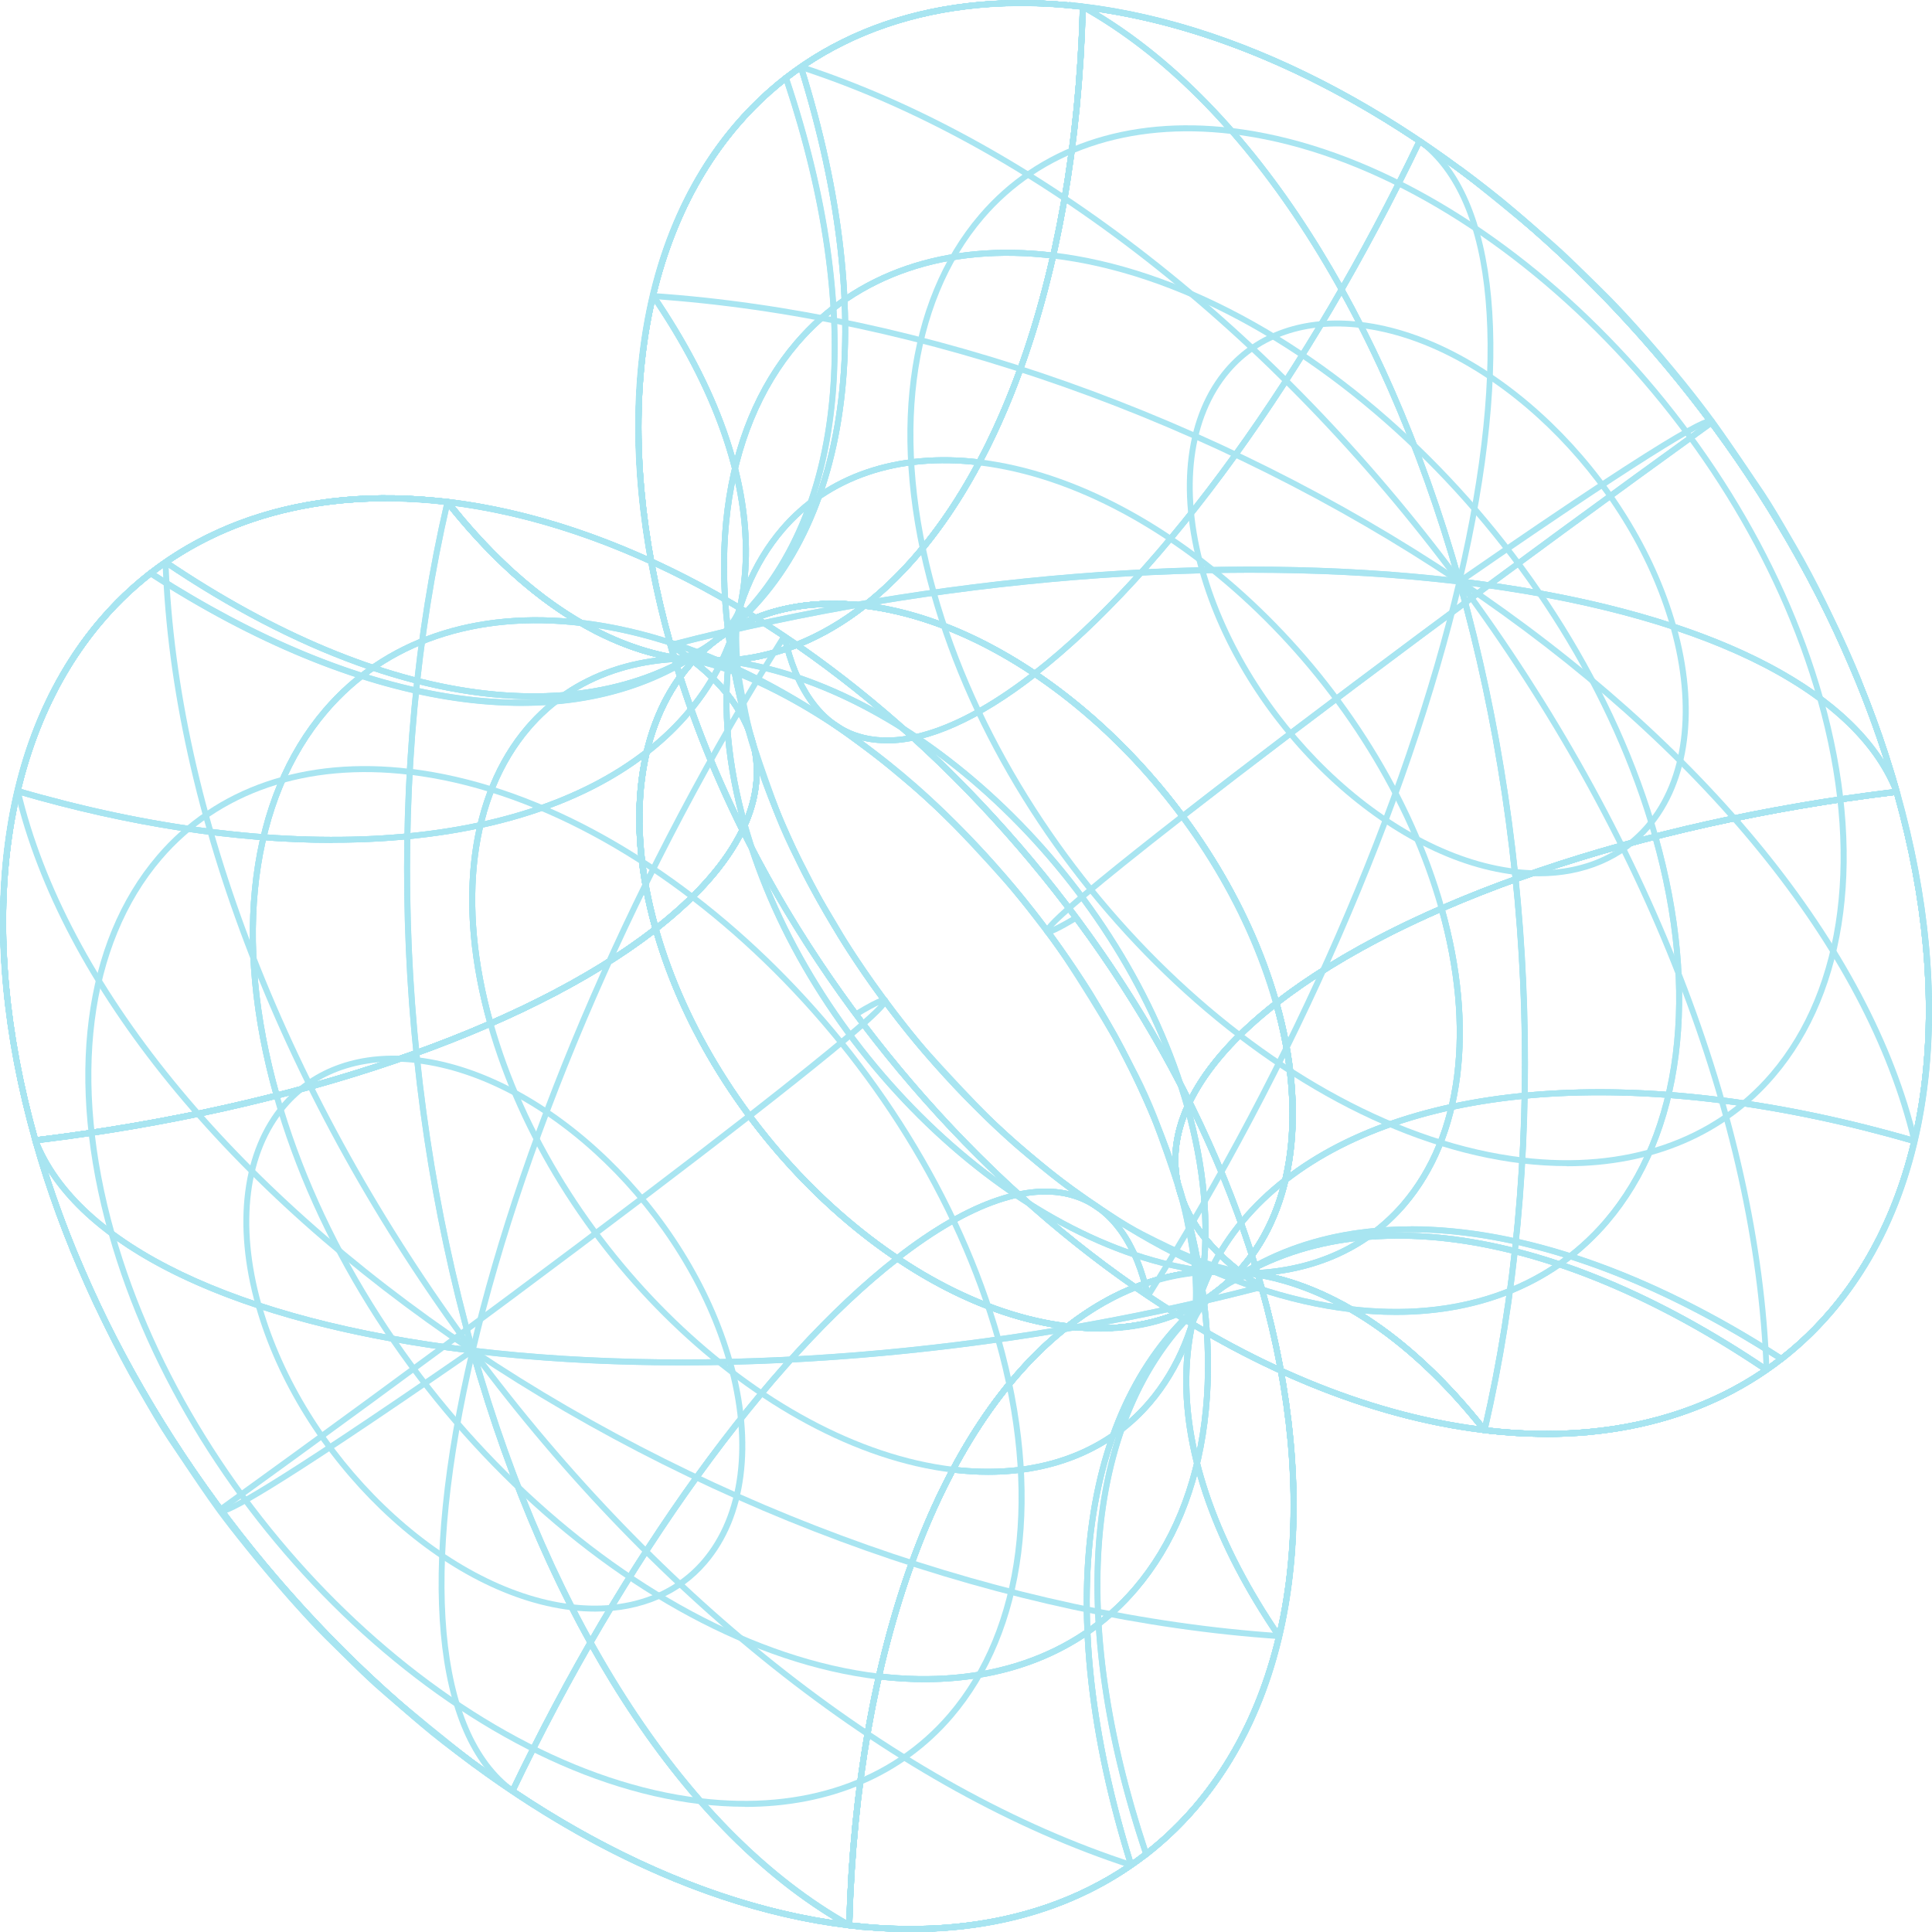 <svg width="140" height="140" viewBox="0 0 140 140" fill="none" xmlns="http://www.w3.org/2000/svg">
<g opacity="0.8" clip-path="url(#clip0_329_2)">
<path d="M62.589 139.853L61.515 139.728C36.947 136.786 10.401 111.203 2.352 82.689L2.759 82.554C5.709 90.112 17.196 95.611 34.268 97.659H34.415L34.449 97.818C40.056 117.675 49.96 132.803 61.639 139.332L62.589 139.864V139.853ZM3.448 84.851C12.052 111.871 37.038 135.734 60.497 139.162C49.158 132.328 39.57 117.438 34.076 98.067C18.553 96.188 7.62 91.436 3.448 84.851Z" fill="#92DEED"/>
<path d="M41.391 116.679C31.894 115.548 21.651 105.67 18.541 94.672L18.96 94.559C22.024 105.41 32.108 115.152 41.447 116.261L41.402 116.691L41.391 116.679Z" fill="#92DEED"/>
<path d="M50.718 130.733C32.922 128.606 13.702 110.083 7.88 89.433L8.298 89.32C14.087 109.812 33.137 128.199 50.774 130.303L50.729 130.733H50.718Z" fill="#92DEED"/>
<path d="M37.004 129.963C31.295 125.788 30.209 114.066 34.042 97.817L34.46 97.919C30.673 113.986 31.702 125.55 37.264 129.612L37.015 129.963H37.004Z" fill="#92DEED"/>
<path d="M34.539 98.123L34.223 98.089C16.981 96.03 5.37 90.429 2.363 82.712C-1.99 67.29 -0.237 53.486 7.179 44.807C13.013 37.984 21.99 34.907 32.448 36.163L32.685 36.197L32.629 36.434C28.174 55.568 28.841 77.937 34.449 97.818L34.539 98.123ZM27.959 36.321C19.548 36.321 12.391 39.365 7.507 45.09C0.192 53.655 -1.537 67.313 2.77 82.576C5.698 90.067 17.061 95.543 33.952 97.625C28.423 77.835 27.767 55.613 32.165 36.57C30.741 36.411 29.339 36.332 27.971 36.332L27.959 36.321Z" fill="#92DEED"/>
<path d="M18.541 94.661C16.857 88.698 17.547 83.346 20.418 79.974C22.691 77.315 26.173 76.115 30.243 76.602L30.198 77.032C26.275 76.568 22.917 77.711 20.746 80.257C17.965 83.516 17.309 88.72 18.948 94.536L18.53 94.65L18.541 94.661Z" fill="#92DEED"/>
<path d="M7.88 89.433C4.726 78.276 6.004 68.274 11.385 61.983C15.614 57.027 22.126 54.798 29.712 55.714L29.667 56.144C22.228 55.25 15.851 57.434 11.713 62.266C6.433 68.444 5.19 78.31 8.299 89.331L7.88 89.444V89.433Z" fill="#92DEED"/>
<path d="M34.132 98.044C16.439 86.197 4.387 71.375 1.074 57.378L1.493 57.276C4.783 71.171 16.767 85.892 34.37 97.693L34.132 98.044Z" fill="#92DEED"/>
<path d="M34.076 97.999C20.543 79.737 12.414 58.86 11.781 40.745H12.21C12.844 58.77 20.939 79.544 34.426 97.75L34.087 98.01L34.076 97.999Z" fill="#92DEED"/>
<path d="M49.361 98.938C44.104 98.938 39.017 98.655 34.223 98.078H34.076L34.042 97.92C28.412 77.972 27.745 55.523 32.222 36.321L32.267 36.129L32.459 36.151C57.027 39.093 83.573 64.677 91.623 93.19L91.679 93.405L91.464 93.462C77.637 97.06 62.94 98.938 49.373 98.938H49.361ZM34.415 97.671C51.453 99.685 72.109 98.022 91.136 93.1C83.075 64.903 56.891 39.625 32.595 36.604C28.197 55.647 28.864 77.892 34.415 97.671Z" fill="#92DEED"/>
<path d="M52.685 98.746C49.621 87.895 39.536 78.153 30.198 77.044L30.243 76.614C39.74 77.746 49.983 87.624 53.092 98.633L52.674 98.746H52.685Z" fill="#92DEED"/>
<path d="M72.142 97.117C66.354 76.626 47.304 58.239 29.666 56.134L29.712 55.704C47.507 57.831 66.727 76.354 72.549 97.004L72.131 97.117H72.142Z" fill="#92DEED"/>
<path d="M34.46 97.92L34.042 97.818C37.852 81.638 46.094 62.742 56.654 45.984L57.015 46.211C46.478 62.934 38.259 81.785 34.46 97.92Z" fill="#92DEED"/>
<path d="M66.004 140C64.545 140 63.041 139.91 61.515 139.729L61.436 139.706C49.667 133.132 39.684 117.902 34.042 97.931L33.952 97.626L34.268 97.66C51.397 99.708 72.199 98.033 91.34 93.055L91.543 92.998L91.6 93.202C95.942 108.601 94.189 122.406 86.772 131.084C81.798 136.911 74.528 140 65.992 140H66.004ZM61.606 139.31C71.905 140.521 80.735 137.511 86.456 130.801C93.737 122.27 95.489 108.692 91.25 93.519C72.233 98.441 51.6 100.115 34.54 98.124C40.159 117.812 50.006 132.804 61.606 139.31Z" fill="#92DEED"/>
<path d="M43.132 116.782C42.567 116.782 41.979 116.748 41.391 116.68L41.436 116.25C45.348 116.714 48.717 115.571 50.888 113.025C53.669 109.767 54.325 104.562 52.686 98.746L53.104 98.633C54.788 104.596 54.099 109.948 51.227 113.308C49.294 115.583 46.456 116.782 43.144 116.782H43.132Z" fill="#92DEED"/>
<path d="M53.974 130.926C52.912 130.926 51.826 130.858 50.718 130.733L50.764 130.303C58.214 131.197 64.579 129.013 68.717 124.182C73.997 118.004 75.241 108.137 72.132 97.128L72.55 97.015C75.704 108.171 74.427 118.174 69.045 124.465C65.427 128.697 60.159 130.937 53.963 130.937L53.974 130.926Z" fill="#92DEED"/>
<path d="M92.674 118.773C73.149 117.449 51.815 109.891 34.132 98.044L34.37 97.693C51.984 109.495 73.251 117.019 92.708 118.343L92.674 118.773Z" fill="#92DEED"/>
<path d="M81.911 135.361C65.054 129.885 47.62 116.262 34.076 97.999L34.415 97.739C47.903 115.934 65.258 129.5 82.035 134.943L81.9 135.35L81.911 135.361Z" fill="#92DEED"/>
<path d="M66.004 140C64.873 140 63.731 139.943 62.555 139.841L62.589 139.864L61.47 139.728C52.606 138.665 43.2 134.625 34.257 128.04C32.109 126.377 29.407 124.17 27.53 122.541C26.693 121.828 25.709 120.855 24.85 119.995C24.579 119.723 24.319 119.475 24.081 119.237C22.035 117.257 18.937 113.67 17.241 111.498C15.975 109.879 14.325 107.537 12.177 104.335C11.566 103.419 10.876 102.231 10.266 101.167L9.893 100.533C9.203 99.357 8.321 97.693 7.699 96.403C6.874 94.706 5.823 92.364 5.076 90.588C4.014 87.974 3.098 85.315 2.363 82.701C-1.99 67.29 -0.237 53.486 7.179 44.807C13.013 37.984 21.99 34.907 32.448 36.163C57.015 39.104 83.561 64.688 91.611 93.201C95.953 108.601 94.2 122.405 86.784 131.084C81.809 136.911 74.539 140 66.004 140ZM61.605 139.31C71.905 140.52 80.735 137.511 86.456 130.801C93.771 122.235 95.5 108.567 91.193 93.314C83.188 64.959 56.812 39.512 32.391 36.593C22.069 35.359 13.228 38.38 7.496 45.09C0.192 53.655 -1.537 67.313 2.77 82.576C3.505 85.179 4.409 87.815 5.472 90.418C6.218 92.194 7.27 94.525 8.084 96.211C8.706 97.49 9.576 99.142 10.266 100.318L10.639 100.952C11.249 102.004 11.928 103.192 12.538 104.098C14.675 107.288 16.326 109.619 17.581 111.237C19.265 113.41 22.352 116.963 24.387 118.943C24.636 119.18 24.895 119.441 25.167 119.701C26.026 120.549 27.01 121.511 27.835 122.224C29.712 123.842 32.403 126.049 34.539 127.701C43.075 133.98 52.029 137.929 60.52 139.163C49.158 132.317 39.548 117.37 34.065 97.931L34.483 97.818C40.079 117.653 49.983 132.781 61.639 139.31H61.605Z" fill="#92DEED"/>
<path d="M62.589 139.853L61.515 139.728C36.947 136.786 10.401 111.203 2.352 82.689L2.759 82.554C5.709 90.112 17.196 95.611 34.268 97.659H34.415L34.449 97.818C40.056 117.675 49.96 132.803 61.639 139.332L62.589 139.864V139.853ZM3.448 84.851C12.052 111.871 37.038 135.734 60.497 139.162C49.158 132.328 39.57 117.438 34.076 98.067C18.553 96.188 7.62 91.436 3.448 84.851Z" fill="#92DEED"/>
<path d="M16.02 109.732C15.93 109.732 15.885 109.699 15.851 109.676C15.817 109.642 15.692 109.529 15.771 109.314L16.178 109.461C16.178 109.461 16.178 109.404 16.145 109.359C16.111 109.314 16.066 109.303 16.054 109.303C16.359 109.303 18.587 108.431 34.121 97.693L34.358 98.044C19.141 108.567 16.585 109.732 16.009 109.732H16.02Z" fill="#92DEED"/>
<path d="M34.268 128.04C34.11 127.927 33.963 127.814 33.804 127.701C32.753 126.92 31.441 125.924 30.48 125.098C30.322 124.963 30.153 124.815 29.972 124.668C29.666 124.408 29.361 124.148 29.067 123.888C28.4 123.311 27.688 122.7 27.123 122.19C26.365 121.5 25.449 120.606 24.647 119.814L23.991 119.169C21.266 116.522 18.338 112.878 17.241 111.509C15.602 109.472 14.946 108.488 12.176 104.347C11.543 103.396 10.842 102.186 10.22 101.111L9.791 100.364C8.83 98.712 7.733 96.472 6.874 94.718C6.67 94.288 6.456 93.812 6.229 93.303C5.822 92.398 5.438 91.493 5.065 90.588L5.461 90.418C5.63 90.814 5.822 91.255 6.015 91.708C6.218 92.183 6.422 92.67 6.625 93.134C11.758 104.528 19.785 115.254 29.327 123.548C29.497 123.695 29.666 123.842 29.825 123.978C29.972 124.103 30.107 124.227 30.243 124.34C31.487 125.393 32.753 126.388 34.031 127.361C34.189 127.486 34.347 127.599 34.494 127.701L34.245 128.052L34.268 128.04Z" fill="#92DEED"/>
<path d="M2.408 82.871L2.363 82.69C-1.99 67.29 -0.237 53.486 7.179 44.807C13.013 37.984 21.99 34.907 32.448 36.163H32.538L32.595 36.242C38.101 43.223 44.206 47.07 50.198 47.625C53.171 44.468 57.569 43.065 62.668 43.676L63.188 43.732L62.781 44.049C58.881 47.093 54.664 48.405 50.367 48.066C50.277 48.156 50.198 48.258 50.108 48.36C46.422 52.671 45.563 59.55 47.733 67.245L47.779 67.38L47.665 67.471C38.225 74.826 21.379 80.574 2.612 82.837L2.431 82.859L2.408 82.871ZM27.971 36.321C19.559 36.321 12.403 39.365 7.518 45.09C0.215 53.621 -1.526 67.211 2.713 82.395C21.266 80.132 37.886 74.475 47.258 67.233C45.099 59.46 46.004 52.49 49.757 48.089C49.78 48.066 49.791 48.043 49.814 48.021C43.844 47.353 37.784 43.483 32.301 36.57C30.82 36.4 29.373 36.31 27.959 36.31L27.971 36.321ZM50.752 47.67C54.641 47.896 58.496 46.708 62.069 44.049C57.479 43.619 53.511 44.898 50.752 47.67Z" fill="#92DEED"/>
<path d="M19.842 79.442C16.62 68.025 17.92 57.785 23.426 51.347C27.756 46.278 34.415 44.004 42.182 44.931L42.137 45.361C34.517 44.445 27.993 46.674 23.754 51.63C18.349 57.955 17.072 68.059 20.26 79.329L19.842 79.442Z" fill="#92DEED"/>
<path d="M35.331 74.226C32.855 65.445 33.861 57.559 38.09 52.603C41.425 48.699 46.546 46.946 52.538 47.658L52.493 48.088C46.659 47.398 41.662 49.095 38.429 52.886C34.291 57.729 33.318 65.468 35.749 74.113L35.331 74.226Z" fill="#92DEED"/>
<path d="M38.666 50.668C30.718 50.668 21.424 47.364 11.871 40.904L12.108 40.553C27.846 51.189 42.815 53.203 52.154 45.927L52.414 46.267C48.626 49.22 43.946 50.668 38.666 50.668Z" fill="#92DEED"/>
<path d="M91.758 93.733L91.283 93.428C87.304 90.904 85.122 87.804 84.952 84.455C84.884 82.95 85.224 81.411 85.947 79.861C79.367 66.656 69.147 54.923 57.705 46.968C49.373 50.227 40.181 46.561 32.244 36.502L31.916 36.095L32.437 36.151C40.916 37.17 49.633 40.881 57.75 46.482C59.367 45.826 60.95 44.909 62.487 43.71L62.555 43.653H62.646C75.127 45.158 88.604 58.148 92.685 72.619L92.731 72.755L92.618 72.846C89.667 75.154 87.575 77.519 86.422 79.85C88.559 84.161 90.311 88.63 91.6 93.179L91.747 93.722L91.758 93.733ZM86.207 80.359C85.608 81.739 85.325 83.108 85.393 84.444C85.54 87.499 87.485 90.373 91.046 92.76C89.814 88.54 88.186 84.387 86.218 80.37L86.207 80.359ZM58.191 46.776C69.52 54.719 79.627 66.328 86.207 79.386C87.394 77.112 89.429 74.826 92.256 72.608C88.174 58.374 74.958 45.633 62.702 44.117C61.244 45.248 59.729 46.142 58.191 46.787V46.776ZM32.923 36.638C40.566 46.108 49.328 49.605 57.287 46.663C49.474 41.311 41.097 37.724 32.923 36.638Z" fill="#92DEED"/>
<path d="M85.608 87.306C79.683 66.328 60.181 47.511 42.126 45.35L42.171 44.92C60.384 47.092 80.045 66.056 86.015 87.181L85.596 87.294L85.608 87.306Z" fill="#92DEED"/>
<path d="M85.834 80.268C81.289 64.178 66.332 49.74 52.493 48.088L52.538 47.658C66.535 49.333 81.662 63.907 86.241 80.144L85.823 80.257L85.834 80.268Z" fill="#92DEED"/>
<path d="M64.251 53.859C63.38 53.859 62.566 53.723 61.82 53.452C59.265 52.524 57.468 49.989 56.631 46.142L57.049 46.052C57.852 49.752 59.559 52.173 61.967 53.056C65.201 54.233 69.666 52.705 74.867 48.654L75.127 48.994C70.989 52.218 67.281 53.87 64.251 53.87V53.859Z" fill="#92DEED"/>
<path d="M66.004 140C64.545 140 63.042 139.909 61.515 139.728L61.323 139.706V139.513C61.832 119.61 67.79 103.317 77.242 95.951L77.31 95.894H77.4C82.329 96.494 86.58 95.159 89.463 92.138C86.648 89.875 85.099 87.261 84.964 84.466C84.772 80.574 87.338 76.444 92.369 72.517L92.618 72.325L92.708 72.631C94.924 80.461 94.02 87.487 90.243 91.911C90.198 91.968 90.142 92.025 90.097 92.081C90.537 92.421 91.024 92.749 91.521 93.077L91.589 93.122L91.612 93.201C95.953 108.601 94.201 122.405 86.784 131.084C81.809 136.911 74.54 140 66.004 140ZM61.764 139.321C71.996 140.487 80.769 137.477 86.467 130.801C93.771 122.247 95.501 108.612 91.227 93.394C90.73 93.077 90.255 92.737 89.803 92.398C86.841 95.521 82.488 96.913 77.445 96.335C68.152 103.634 62.307 119.678 61.764 139.321ZM92.38 73.061C87.632 76.829 85.224 80.766 85.393 84.444C85.518 87.114 87.021 89.626 89.757 91.81C89.814 91.753 89.87 91.685 89.916 91.629C93.545 87.374 94.438 80.619 92.38 73.049V73.061Z" fill="#92DEED"/>
<path d="M67.01 121.896C65.925 121.896 64.817 121.828 63.675 121.692L63.72 121.262C71.34 122.167 77.864 119.938 82.103 114.994C87.507 108.669 88.785 98.576 85.597 87.295L86.015 87.182C89.237 98.598 87.937 108.838 82.431 115.277C78.734 119.61 73.341 121.896 67.01 121.896Z" fill="#92DEED"/>
<path d="M71.6 106.869C70.763 106.869 69.904 106.813 69.034 106.711L69.079 106.281C74.913 106.983 79.91 105.274 83.143 101.484C87.281 96.641 88.254 88.901 85.823 80.257L86.241 80.144C88.717 88.924 87.711 96.811 83.483 101.766C80.633 105.104 76.473 106.869 71.6 106.869Z" fill="#92DEED"/>
<path d="M92.505 118.682C83.313 105.217 83.494 92.748 93.014 85.337L93.274 85.676C83.969 92.929 83.811 105.183 92.855 118.444L92.505 118.682Z" fill="#92DEED"/>
<path d="M47.394 67.674L47.304 67.369C45.099 59.539 45.992 52.512 49.769 48.088C49.814 48.031 49.87 47.975 49.916 47.918C49.475 47.579 48.989 47.251 48.491 46.923L48.423 46.877L48.401 46.798C44.059 31.398 45.812 17.594 53.228 8.916C59.051 2.093 68.028 -0.974 78.485 0.282L78.677 0.305V0.497C78.169 20.4 72.211 36.694 62.759 44.06L62.691 44.117H62.601C57.671 43.517 53.42 44.852 50.537 47.873C53.352 50.136 54.901 52.75 55.037 55.545C55.229 59.437 52.663 63.567 47.632 67.493L47.383 67.686L47.394 67.674ZM50.255 48.178C50.198 48.235 50.153 48.303 50.096 48.36C46.467 52.614 45.574 59.369 47.632 66.939C52.38 63.171 54.788 59.233 54.619 55.556C54.494 52.886 52.991 50.374 50.255 48.19V48.178ZM48.785 46.606C49.282 46.923 49.757 47.262 50.209 47.602C53.172 44.478 57.524 43.087 62.567 43.664C71.86 36.366 77.705 20.321 78.248 0.678C68.016 -0.498 59.243 2.523 53.545 9.198C46.241 17.753 44.511 31.387 48.785 46.606Z" fill="#92DEED"/>
<path d="M52.414 46.267L52.154 45.927C61.493 38.652 63.607 23.32 57.83 4.911L58.237 4.786C64.071 23.365 61.9 38.878 52.414 46.267Z" fill="#92DEED"/>
<path d="M92.38 73.06L92.29 72.755C88.242 58.43 74.935 45.587 62.612 44.105L62.092 44.049L62.499 43.732C71.86 36.434 77.75 20.276 78.248 0.497V0.26L78.485 0.282C103.053 3.224 129.599 28.807 137.649 57.321L137.716 57.559L137.468 57.593C118.768 59.844 102.001 65.558 92.629 72.868L92.38 73.06ZM63.166 43.743C75.41 45.508 88.491 58.17 92.618 72.325C102.058 65.094 118.666 59.448 137.174 57.185C129.113 29.011 102.951 3.779 78.677 0.735C78.135 20.253 72.358 36.264 63.166 43.743Z" fill="#92DEED"/>
<path d="M75.116 48.982L74.856 48.643C84.24 41.333 94.641 26.929 102.68 10.115L103.064 10.296C95.003 27.156 84.556 41.616 75.116 48.971V48.982Z" fill="#92DEED"/>
<path d="M85.834 59.312L85.574 58.973C94.981 51.641 109.316 40.971 123.912 30.436L124.161 30.787C109.576 41.31 95.252 51.98 85.834 59.312Z" fill="#92DEED"/>
<path d="M112.041 104.12C110.582 104.12 109.079 104.029 107.553 103.848H107.462L107.406 103.769C101.9 96.799 95.794 92.941 89.802 92.386C86.829 95.543 82.431 96.935 77.332 96.335L76.812 96.278L77.219 95.962C81.12 92.918 85.348 91.605 89.633 91.945C89.723 91.854 89.802 91.752 89.893 91.651C93.579 87.34 94.438 80.46 92.267 72.766L92.222 72.63L92.335 72.54C101.775 65.185 118.621 59.437 137.389 57.174L137.569 57.151L137.615 57.332C141.956 72.732 140.204 86.536 132.787 95.215C127.813 101.042 120.543 104.131 112.007 104.131L112.041 104.12ZM107.688 103.43C117.965 104.64 126.772 101.619 132.493 94.921C139.785 86.389 141.527 72.8 137.276 57.615C118.723 59.878 102.103 65.536 92.731 72.777C94.89 80.551 93.986 87.521 90.232 91.922C90.209 91.945 90.198 91.968 90.175 91.979C96.145 92.646 102.205 96.516 107.688 103.43ZM77.931 95.962C82.521 96.38 86.49 95.113 89.248 92.341C85.348 92.103 81.504 93.303 77.931 95.962Z" fill="#92DEED"/>
<path d="M93.273 85.676L93.013 85.337C102.476 77.959 119.582 76.884 138.79 82.474L138.666 82.892C119.593 77.348 102.634 78.389 93.273 85.687V85.676Z" fill="#92DEED"/>
<path d="M86.671 95.758L86.264 95.622C86.433 94.988 86.49 93.981 86.422 92.635C86.354 91.288 86.162 90.304 85.913 88.957C85.755 88.097 85.495 87.056 85.269 86.332C84.76 84.68 84.082 82.746 83.562 81.388C83.392 80.947 81.809 77.28 80.622 75.244C79.65 73.569 78.225 71.272 77.083 69.53C76.529 68.681 75.727 67.617 75.014 66.701C74.099 65.502 73.386 64.63 72.855 64.031C70.944 61.892 69.407 60.251 68.276 59.142C67.632 58.509 66.705 57.638 65.958 57.015L65.291 56.461C64.737 55.997 64.138 55.488 63.629 55.092C63.132 54.696 62.476 54.221 61.9 53.791L61.346 53.383C61.346 53.383 58.519 51.301 54.901 49.627C54.008 49.219 51.724 48.224 49.712 47.986C49.373 47.941 49.226 47.941 49.079 47.952L49.045 47.522C49.328 47.488 50.345 47.307 51.589 46.334C54.483 44.082 58.304 43.166 62.635 43.675C75.116 45.169 88.593 58.158 92.674 72.63C95.24 81.705 93.624 89.569 88.367 93.665C87.926 94.038 87.666 94.253 87.338 94.66C86.885 95.203 86.716 95.577 86.648 95.758H86.671ZM50.243 47.624C52.188 47.952 54.257 48.846 55.093 49.231C58.745 50.928 61.583 53.021 61.606 53.044L62.16 53.451C62.736 53.881 63.392 54.356 63.901 54.752C64.409 55.148 65.009 55.657 65.574 56.133L66.23 56.687C66.987 57.321 67.926 58.203 68.57 58.837C69.701 59.946 71.25 61.598 73.171 63.736C73.714 64.347 74.427 65.23 75.354 66.441C76.066 67.368 76.868 68.432 77.434 69.303C78.587 71.057 80.012 73.365 80.984 75.04C82.194 77.133 83.776 80.777 83.946 81.252C84.466 82.61 85.144 84.556 85.665 86.219C85.891 86.955 86.151 88.018 86.309 88.867C86.569 90.259 86.761 91.254 86.829 92.635C86.874 93.404 86.874 94.083 86.829 94.638C86.885 94.558 86.942 94.479 87.01 94.4C87.372 93.959 87.654 93.721 88.084 93.359C93.217 89.353 94.777 81.659 92.256 72.754C88.208 58.43 74.901 45.587 62.578 44.105C58.361 43.596 54.641 44.49 51.837 46.673C51.227 47.137 50.673 47.443 50.209 47.624H50.243Z" fill="#92DEED"/>
<path d="M2.408 82.871L2.363 82.69C-1.99 67.29 -0.237 53.486 7.179 44.807C13.013 37.984 21.99 34.907 32.448 36.163H32.538L32.595 36.242C38.101 43.223 44.206 47.07 50.198 47.625C53.171 44.468 57.569 43.065 62.668 43.676L63.188 43.732L62.781 44.049C58.881 47.093 54.664 48.405 50.367 48.066C50.277 48.156 50.198 48.258 50.108 48.36C46.422 52.671 45.563 59.55 47.733 67.245L47.779 67.38L47.665 67.471C38.225 74.826 21.379 80.574 2.612 82.837L2.431 82.859L2.408 82.871ZM27.971 36.321C19.559 36.321 12.403 39.365 7.518 45.09C0.215 53.621 -1.526 67.211 2.713 82.395C21.266 80.132 37.886 74.475 47.258 67.233C45.099 59.46 46.004 52.49 49.757 48.089C49.78 48.066 49.791 48.043 49.814 48.021C43.844 47.353 37.784 43.483 32.301 36.57C30.82 36.4 29.373 36.31 27.959 36.31L27.971 36.321ZM50.752 47.67C54.641 47.896 58.496 46.708 62.069 44.049C57.479 43.619 53.511 44.898 50.752 47.67Z" fill="#92DEED"/>
<path d="M19.842 79.442C16.62 68.025 17.92 57.785 23.426 51.347C27.756 46.278 34.415 44.004 42.182 44.931L42.137 45.361C34.517 44.445 27.993 46.674 23.754 51.63C18.349 57.955 17.072 68.059 20.26 79.329L19.842 79.442Z" fill="#92DEED"/>
<path d="M35.331 74.226C32.855 65.445 33.861 57.559 38.09 52.603C41.425 48.699 46.546 46.946 52.538 47.658L52.493 48.088C46.659 47.398 41.662 49.095 38.429 52.886C34.291 57.729 33.318 65.468 35.749 74.113L35.331 74.226Z" fill="#92DEED"/>
<path d="M38.666 50.668C30.718 50.668 21.424 47.364 11.871 40.904L12.108 40.553C27.846 51.189 42.815 53.203 52.154 45.927L52.414 46.267C48.626 49.22 43.946 50.668 38.666 50.668Z" fill="#92DEED"/>
<path d="M91.758 93.733L91.283 93.428C87.304 90.904 85.122 87.804 84.952 84.455C84.884 82.95 85.224 81.411 85.947 79.861C79.367 66.656 69.147 54.923 57.705 46.968C49.373 50.227 40.181 46.561 32.244 36.502L31.916 36.095L32.437 36.151C40.916 37.17 49.633 40.881 57.75 46.482C59.367 45.826 60.95 44.909 62.487 43.71L62.555 43.653H62.646C75.127 45.158 88.604 58.148 92.685 72.619L92.731 72.755L92.618 72.846C89.667 75.154 87.575 77.519 86.422 79.85C88.559 84.161 90.311 88.63 91.6 93.179L91.747 93.722L91.758 93.733ZM86.207 80.359C85.608 81.739 85.325 83.108 85.393 84.444C85.54 87.499 87.485 90.373 91.046 92.76C89.814 88.54 88.186 84.387 86.218 80.37L86.207 80.359ZM58.191 46.776C69.52 54.719 79.627 66.328 86.207 79.386C87.394 77.112 89.429 74.826 92.256 72.608C88.174 58.374 74.958 45.633 62.702 44.117C61.244 45.248 59.729 46.142 58.191 46.787V46.776ZM32.923 36.638C40.566 46.108 49.328 49.605 57.287 46.663C49.474 41.311 41.097 37.724 32.923 36.638Z" fill="#92DEED"/>
<path d="M85.608 87.306C79.683 66.328 60.181 47.511 42.126 45.35L42.171 44.92C60.384 47.092 80.045 66.056 86.015 87.181L85.596 87.294L85.608 87.306Z" fill="#92DEED"/>
<path d="M85.834 80.268C81.289 64.178 66.332 49.74 52.493 48.088L52.538 47.658C66.535 49.333 81.662 63.907 86.241 80.144L85.823 80.257L85.834 80.268Z" fill="#92DEED"/>
<path d="M64.251 53.859C63.38 53.859 62.566 53.723 61.82 53.452C59.265 52.524 57.468 49.989 56.631 46.142L57.049 46.052C57.852 49.752 59.559 52.173 61.967 53.056C65.201 54.233 69.666 52.705 74.867 48.654L75.127 48.994C70.989 52.218 67.281 53.87 64.251 53.87V53.859Z" fill="#92DEED"/>
<path d="M66.004 140C64.545 140 63.042 139.909 61.515 139.728L61.323 139.706V139.513C61.832 119.61 67.79 103.317 77.242 95.951L77.31 95.894H77.4C82.329 96.494 86.58 95.159 89.463 92.138C86.648 89.875 85.099 87.261 84.964 84.466C84.772 80.574 87.338 76.444 92.369 72.517L92.618 72.325L92.708 72.631C94.924 80.461 94.02 87.487 90.243 91.911C90.198 91.968 90.142 92.025 90.097 92.081C90.537 92.421 91.024 92.749 91.521 93.077L91.589 93.122L91.612 93.201C95.953 108.601 94.201 122.405 86.784 131.084C81.809 136.911 74.54 140 66.004 140ZM61.764 139.321C71.996 140.487 80.769 137.477 86.467 130.801C93.771 122.247 95.501 108.612 91.227 93.394C90.73 93.077 90.255 92.737 89.803 92.398C86.841 95.521 82.488 96.913 77.445 96.335C68.152 103.634 62.307 119.678 61.764 139.321ZM92.38 73.061C87.632 76.829 85.224 80.766 85.393 84.444C85.518 87.114 87.021 89.626 89.757 91.81C89.814 91.753 89.87 91.685 89.916 91.629C93.545 87.374 94.438 80.619 92.38 73.049V73.061Z" fill="#92DEED"/>
<path d="M67.01 121.896C65.925 121.896 64.817 121.828 63.675 121.692L63.72 121.262C71.34 122.167 77.864 119.938 82.103 114.994C87.507 108.669 88.785 98.576 85.597 87.295L86.015 87.182C89.237 98.598 87.937 108.838 82.431 115.277C78.734 119.61 73.341 121.896 67.01 121.896Z" fill="#92DEED"/>
<path d="M71.6 106.869C70.763 106.869 69.904 106.813 69.034 106.711L69.079 106.281C74.913 106.983 79.91 105.274 83.143 101.484C87.281 96.641 88.254 88.901 85.823 80.257L86.241 80.144C88.717 88.924 87.711 96.811 83.483 101.766C80.633 105.104 76.473 106.869 71.6 106.869Z" fill="#92DEED"/>
<path d="M92.505 118.682C83.313 105.217 83.494 92.748 93.014 85.337L93.274 85.676C83.969 92.929 83.811 105.183 92.855 118.444L92.505 118.682Z" fill="#92DEED"/>
<path d="M47.394 67.674L47.304 67.369C45.099 59.539 45.992 52.512 49.769 48.088C49.814 48.031 49.87 47.975 49.916 47.918C49.475 47.579 48.989 47.251 48.491 46.923L48.423 46.877L48.401 46.798C44.059 31.398 45.812 17.594 53.228 8.916C59.051 2.093 68.028 -0.974 78.485 0.282L78.677 0.305V0.497C78.169 20.4 72.211 36.694 62.759 44.06L62.691 44.117H62.601C57.671 43.517 53.42 44.852 50.537 47.873C53.352 50.136 54.901 52.75 55.037 55.545C55.229 59.437 52.663 63.567 47.632 67.493L47.383 67.686L47.394 67.674ZM50.255 48.178C50.198 48.235 50.153 48.303 50.096 48.36C46.467 52.614 45.574 59.369 47.632 66.939C52.38 63.171 54.788 59.233 54.619 55.556C54.494 52.886 52.991 50.374 50.255 48.19V48.178ZM48.785 46.606C49.282 46.923 49.757 47.262 50.209 47.602C53.172 44.478 57.524 43.087 62.567 43.664C71.86 36.366 77.705 20.321 78.248 0.678C68.016 -0.498 59.243 2.523 53.545 9.198C46.241 17.753 44.511 31.387 48.785 46.606Z" fill="#92DEED"/>
<path d="M52.414 46.267L52.154 45.927C61.493 38.652 63.607 23.32 57.83 4.911L58.237 4.786C64.071 23.365 61.9 38.878 52.414 46.267Z" fill="#92DEED"/>
<path d="M92.38 73.06L92.29 72.755C88.242 58.43 74.935 45.587 62.612 44.105L62.092 44.049L62.499 43.732C71.86 36.434 77.75 20.276 78.248 0.497V0.26L78.485 0.282C103.053 3.224 129.599 28.807 137.649 57.321L137.716 57.559L137.468 57.593C118.768 59.844 102.001 65.558 92.629 72.868L92.38 73.06ZM63.166 43.743C75.41 45.508 88.491 58.17 92.618 72.325C102.058 65.094 118.666 59.448 137.174 57.185C129.113 29.011 102.951 3.779 78.677 0.735C78.135 20.253 72.358 36.264 63.166 43.743Z" fill="#92DEED"/>
<path d="M75.116 48.982L74.856 48.643C84.24 41.333 94.641 26.929 102.68 10.115L103.064 10.296C95.003 27.156 84.556 41.616 75.116 48.971V48.982Z" fill="#92DEED"/>
<path d="M85.834 59.312L85.574 58.973C94.981 51.641 109.316 40.971 123.912 30.436L124.161 30.787C109.576 41.31 95.252 51.98 85.834 59.312Z" fill="#92DEED"/>
<path d="M112.041 104.12C110.582 104.12 109.079 104.029 107.553 103.848H107.462L107.406 103.769C101.9 96.799 95.794 92.941 89.802 92.386C86.829 95.543 82.431 96.935 77.332 96.335L76.812 96.278L77.219 95.962C81.12 92.918 85.348 91.605 89.633 91.945C89.723 91.854 89.802 91.752 89.893 91.651C93.579 87.34 94.438 80.46 92.267 72.766L92.222 72.63L92.335 72.54C101.775 65.185 118.621 59.437 137.389 57.174L137.569 57.151L137.615 57.332C141.956 72.732 140.204 86.536 132.787 95.215C127.813 101.042 120.543 104.131 112.007 104.131L112.041 104.12ZM107.688 103.43C117.965 104.64 126.772 101.619 132.493 94.921C139.785 86.389 141.527 72.8 137.276 57.615C118.723 59.878 102.103 65.536 92.731 72.777C94.89 80.551 93.986 87.521 90.232 91.922C90.209 91.945 90.198 91.968 90.175 91.979C96.145 92.646 102.205 96.516 107.688 103.43ZM77.931 95.962C82.521 96.38 86.49 95.113 89.248 92.341C85.348 92.103 81.504 93.303 77.931 95.962Z" fill="#92DEED"/>
<path d="M93.273 85.676L93.013 85.337C102.476 77.959 119.582 76.884 138.79 82.474L138.666 82.892C119.593 77.348 102.634 78.389 93.273 85.687V85.676Z" fill="#92DEED"/>
<path d="M82.951 134.716L82.861 134.433C77.083 117.268 78.44 102.717 86.41 94.864C86.512 93.914 86.433 92.76 86.388 92.07C86.32 91.108 86.275 90.848 85.789 88.381C85.642 87.645 85.393 86.684 85.167 85.96C84.681 84.466 83.968 82.463 83.403 80.992C83.053 80.076 82.51 78.899 82.069 78.039C81.933 77.767 81.775 77.473 81.617 77.156C81.266 76.478 80.916 75.776 80.599 75.199C80.271 74.599 79.842 73.886 79.435 73.196C79.254 72.891 79.073 72.585 78.915 72.314C78.564 71.725 76.688 68.817 75.025 66.701C74.042 65.445 71.747 62.504 68.253 59.12C65.223 56.179 62.928 54.527 61.074 53.191C60.95 53.101 57.954 50.951 54.302 49.356C52.719 48.665 51.102 48.179 49.915 48.009C40.351 53.78 25.958 51.517 10.786 41.707L10.537 41.548L10.774 41.367C16.439 36.943 23.934 35.155 32.448 36.174C57.015 39.116 83.561 64.699 91.611 93.212C96.642 111.056 93.499 126.501 83.188 134.546L82.951 134.727V134.716ZM86.286 95.589C78.858 103.373 77.66 117.438 83.166 133.992C93.149 126.014 96.145 110.83 91.204 93.303C83.2 64.948 56.823 39.5 32.403 36.581C24.127 35.597 16.834 37.294 11.283 41.503C25.936 50.906 39.819 53.203 49.18 47.93C49.147 47.93 49.124 47.93 49.09 47.93L49.067 47.5C49.316 47.477 49.78 47.364 50.311 47.115C50.854 46.866 51.125 46.674 51.611 46.312L51.871 46.651L51.758 46.493L51.883 46.651C51.43 47.002 50.967 47.342 50.481 47.647C51.645 47.873 53.092 48.326 54.494 48.948C58.18 50.555 61.21 52.739 61.346 52.829C63.2 54.176 65.517 55.839 68.57 58.792C72.086 62.198 74.392 65.163 75.376 66.419C77.038 68.557 78.949 71.488 79.288 72.076C79.446 72.348 79.627 72.642 79.808 72.959C80.215 73.649 80.644 74.362 80.984 74.973C81.3 75.55 81.662 76.251 82.013 76.942C82.171 77.247 82.318 77.552 82.465 77.813C82.906 78.673 83.448 79.872 83.81 80.8C84.387 82.271 85.099 84.285 85.585 85.79C85.823 86.514 86.083 87.51 86.218 88.245C86.704 90.746 86.761 91.017 86.829 92.002C86.863 92.59 86.931 93.518 86.885 94.389C87.292 94.016 87.722 93.654 88.152 93.314L88.423 93.654C88.072 93.937 87.145 94.695 86.693 95.758L86.286 95.623C86.286 95.623 86.286 95.6 86.286 95.589Z" fill="#92DEED"/>
<path d="M61.753 139.751L61.515 139.728C36.948 136.786 10.402 111.203 2.352 82.689L2.284 82.452L2.533 82.418C21.233 80.166 37.999 74.452 47.372 67.143L47.62 66.95L47.711 67.256C51.758 81.58 65.065 94.423 77.389 95.905L77.909 95.962L77.502 96.279C68.141 103.577 62.25 119.734 61.753 139.513V139.751ZM2.838 82.814C10.899 110.988 37.05 136.22 61.334 139.275C61.877 119.757 67.654 103.746 76.846 96.267C64.602 94.502 51.521 81.841 47.394 67.686C37.954 74.916 21.346 80.562 2.838 82.825V82.814Z" fill="#92DEED"/>
<path d="M63.675 121.704C45.461 119.531 25.8 100.567 19.831 79.442L20.249 79.329C26.174 100.307 45.676 119.124 63.732 121.285L63.686 121.715L63.675 121.704Z" fill="#92DEED"/>
<path d="M69.034 106.711C55.037 105.036 39.91 90.462 35.331 74.225L35.749 74.112C40.294 90.202 55.252 104.64 69.09 106.292L69.045 106.722L69.034 106.711Z" fill="#92DEED"/>
<path d="M37.321 129.884L36.937 129.703C44.998 112.832 55.444 98.383 64.885 91.028L65.145 91.368C55.761 98.677 45.359 113.081 37.321 129.895V129.884Z" fill="#92DEED"/>
<path d="M2.408 82.871L2.363 82.69C-1.99 67.29 -0.237 53.486 7.179 44.807C13.013 37.984 21.99 34.907 32.448 36.163H32.538L32.595 36.242C38.101 43.223 44.206 47.07 50.198 47.625C53.171 44.468 57.569 43.065 62.668 43.676L63.188 43.732L62.781 44.049C58.881 47.093 54.664 48.405 50.367 48.066C50.277 48.156 50.198 48.258 50.108 48.36C46.422 52.671 45.563 59.55 47.733 67.245L47.779 67.38L47.665 67.471C38.225 74.826 21.379 80.574 2.612 82.837L2.431 82.859L2.408 82.871ZM27.971 36.321C19.559 36.321 12.403 39.365 7.518 45.09C0.215 53.621 -1.526 67.211 2.713 82.395C21.266 80.132 37.886 74.475 47.258 67.233C45.099 59.46 46.004 52.49 49.757 48.089C49.78 48.066 49.791 48.043 49.814 48.021C43.844 47.353 37.784 43.483 32.301 36.57C30.82 36.4 29.373 36.31 27.959 36.31L27.971 36.321ZM50.752 47.67C54.641 47.896 58.496 46.708 62.069 44.049C57.479 43.619 53.511 44.898 50.752 47.67Z" fill="#92DEED"/>
<path d="M19.842 79.442C16.62 68.025 17.92 57.785 23.426 51.347C27.756 46.278 34.415 44.004 42.182 44.931L42.137 45.361C34.517 44.445 27.993 46.674 23.754 51.63C18.349 57.955 17.072 68.059 20.26 79.329L19.842 79.442Z" fill="#92DEED"/>
<path d="M35.331 74.226C32.855 65.445 33.861 57.559 38.09 52.603C41.425 48.699 46.546 46.946 52.538 47.658L52.493 48.088C46.659 47.398 41.662 49.095 38.429 52.886C34.291 57.729 33.318 65.468 35.749 74.113L35.331 74.226Z" fill="#92DEED"/>
<path d="M24.104 61.078C17.14 61.078 9.361 59.913 1.221 57.537L1.346 57.118C20.407 62.662 37.377 61.621 46.738 54.323L46.998 54.663C41.549 58.906 33.567 61.067 24.104 61.067V61.078Z" fill="#92DEED"/>
<path d="M108.073 103.904L107.553 103.848C99.073 102.83 90.357 99.118 82.239 93.517C80.622 94.174 79.04 95.09 77.502 96.29L77.434 96.346H77.344C64.862 94.841 51.385 81.852 47.304 67.38L47.259 67.244L47.372 67.153C50.323 64.845 52.414 62.48 53.556 60.15C51.419 55.839 49.667 51.369 48.378 46.821L48.231 46.277L48.706 46.583C52.686 49.106 54.868 52.206 55.037 55.556C55.105 57.06 54.766 58.599 54.042 60.15C60.622 73.354 70.843 85.088 82.284 93.042C90.617 89.795 99.808 93.449 107.745 103.508L108.073 103.916V103.904ZM82.725 93.325C90.537 98.677 98.915 102.264 107.089 103.35C99.447 93.891 90.696 90.383 82.725 93.325ZM47.768 67.391C51.849 81.625 65.066 94.366 77.321 95.882C78.779 94.751 80.294 93.857 81.832 93.212C70.504 85.28 60.396 73.659 53.816 60.602C52.629 62.876 50.594 65.162 47.768 67.38V67.391ZM48.977 47.239C50.21 51.46 51.838 55.612 53.816 59.629C54.415 58.249 54.698 56.88 54.63 55.544C54.483 52.489 52.539 49.615 48.977 47.228V47.239Z" fill="#92DEED"/>
<path d="M82.963 93.948C82.16 90.248 80.464 87.826 78.045 86.944C74.811 85.767 70.357 87.294 65.145 91.345L64.885 91.006C70.21 86.853 74.823 85.314 78.192 86.536C80.747 87.464 82.544 89.999 83.381 93.846L82.963 93.936V93.948Z" fill="#92DEED"/>
<path d="M54.438 81.025L54.178 80.686C60.984 75.379 63.053 73.501 63.675 72.833C63.392 72.958 62.928 73.207 62.137 73.682L61.922 73.308C63.923 72.109 64.161 72.154 64.319 72.381C64.5 72.641 64.749 73.003 54.46 81.025H54.438Z" fill="#92DEED"/>
<path d="M47.394 67.674L47.304 67.369C45.099 59.539 45.992 52.512 49.769 48.088C49.814 48.031 49.87 47.975 49.916 47.918C49.475 47.579 48.989 47.251 48.491 46.923L48.423 46.877L48.401 46.798C44.059 31.398 45.812 17.594 53.228 8.916C59.051 2.093 68.028 -0.974 78.485 0.282L78.677 0.305V0.497C78.169 20.4 72.211 36.694 62.759 44.06L62.691 44.117H62.601C57.671 43.517 53.42 44.852 50.537 47.873C53.352 50.136 54.901 52.75 55.037 55.545C55.229 59.437 52.663 63.567 47.632 67.493L47.383 67.686L47.394 67.674ZM50.255 48.178C50.198 48.235 50.153 48.303 50.096 48.36C46.467 52.614 45.574 59.369 47.632 66.939C52.38 63.171 54.788 59.233 54.619 55.556C54.494 52.886 52.991 50.374 50.255 48.19V48.178ZM48.785 46.606C49.282 46.923 49.757 47.262 50.209 47.602C53.172 44.478 57.524 43.087 62.567 43.664C71.86 36.366 77.705 20.321 78.248 0.678C68.016 -0.498 59.243 2.523 53.545 9.198C46.241 17.753 44.511 31.387 48.785 46.606Z" fill="#92DEED"/>
<path d="M46.999 54.673L46.739 54.334C56.044 47.081 56.202 34.827 47.157 21.566L47.508 21.328C56.699 34.793 56.518 47.262 46.999 54.673Z" fill="#92DEED"/>
<path d="M61.753 139.751L61.515 139.728C36.948 136.787 10.402 111.203 2.352 82.69C-2.691 64.846 0.464 49.401 10.775 41.356L10.899 41.266L11.023 41.345C27.1 51.743 42.261 53.599 51.6 46.323L51.86 46.663C46.75 50.646 45.19 58.34 47.711 67.245C51.758 81.57 65.065 94.412 77.388 95.894L77.909 95.951L77.502 96.268C68.14 103.566 62.25 119.724 61.753 139.502V139.74V139.751ZM10.922 41.797C0.848 49.74 -2.204 64.971 2.77 82.576C10.752 110.841 36.981 136.221 61.334 139.276C61.877 119.757 67.654 103.747 76.846 96.268C64.511 94.491 51.34 81.66 47.304 67.38C45.077 59.483 46.004 52.513 49.734 48.134C40.192 53.746 25.947 51.483 10.922 41.809V41.797Z" fill="#92DEED"/>
<path d="M66.003 140C64.545 140 63.041 139.909 61.515 139.728L61.323 139.706V139.513C61.831 119.61 67.79 103.317 77.241 95.951L77.309 95.894H77.4C82.329 96.494 86.58 95.159 89.463 92.138C86.648 89.875 85.099 87.261 84.963 84.466C84.771 80.574 87.337 76.444 92.368 72.517L92.617 72.325L92.708 72.631C94.924 80.461 94.019 87.487 90.243 91.911C90.198 91.968 90.141 92.025 90.096 92.081C90.537 92.421 91.023 92.749 91.521 93.077L91.588 93.122L91.611 93.201C95.953 108.601 94.2 122.405 86.784 131.084C81.809 136.911 74.539 140 66.003 140ZM61.764 139.321C71.995 140.487 80.769 137.477 86.467 130.801C93.77 122.247 95.5 108.612 91.227 93.394C90.729 93.077 90.254 92.737 89.802 92.398C86.84 95.521 82.487 96.913 77.445 96.335C68.151 103.634 62.306 119.678 61.764 139.321ZM92.38 73.061C87.631 76.829 85.223 80.766 85.393 84.444C85.517 87.114 87.021 89.626 89.757 91.81C89.813 91.753 89.87 91.685 89.915 91.629C93.544 87.374 94.438 80.619 92.38 73.049V73.061Z" fill="#92DEED"/>
<path d="M67.01 121.896C65.924 121.896 64.816 121.828 63.674 121.692L63.719 121.262C71.34 122.167 77.863 119.938 82.103 114.994C87.507 108.669 88.784 98.576 85.596 87.295L86.015 87.182C89.237 98.598 87.937 108.838 82.431 115.277C78.734 119.61 73.341 121.896 67.01 121.896Z" fill="#92DEED"/>
<path d="M71.6 106.869C70.763 106.869 69.904 106.813 69.033 106.711L69.078 106.281C74.912 106.983 79.909 105.274 83.143 101.484C87.281 96.641 88.253 88.901 85.822 80.257L86.241 80.144C88.717 88.924 87.71 96.811 83.482 101.766C80.633 105.104 76.472 106.869 71.6 106.869Z" fill="#92DEED"/>
<path d="M81.764 135.214C75.918 116.635 78.1 101.122 87.586 93.733L87.846 94.073C78.507 101.348 76.393 116.68 82.171 135.09L81.764 135.214Z" fill="#92DEED"/>
<path d="M112.04 104.12C110.582 104.12 109.078 104.029 107.552 103.848H107.462L107.405 103.769C101.899 96.799 95.794 92.941 89.802 92.386C86.829 95.543 82.43 96.935 77.332 96.335L76.811 96.278L77.219 95.962C81.119 92.918 85.347 91.605 89.632 91.945C89.723 91.854 89.802 91.752 89.892 91.651C93.578 87.34 94.437 80.46 92.267 72.766L92.221 72.63L92.334 72.54C101.775 65.185 118.62 59.437 137.388 57.174L137.569 57.151L137.614 57.332C141.956 72.732 140.203 86.536 132.787 95.215C127.812 101.042 120.542 104.131 112.007 104.131L112.04 104.12ZM107.688 103.43C117.965 104.64 126.772 101.619 132.493 94.921C139.785 86.389 141.526 72.8 137.275 57.615C118.722 59.878 102.103 65.536 92.73 72.777C94.889 80.551 93.985 87.521 90.231 91.922C90.209 91.945 90.198 91.968 90.175 91.979C96.144 92.646 102.204 96.516 107.688 103.43ZM77.931 95.962C82.521 96.38 86.489 95.113 89.248 92.341C85.347 92.103 81.503 93.303 77.931 95.962Z" fill="#92DEED"/>
<path d="M127.891 99.447C112.153 88.811 97.185 86.797 87.846 94.072L87.586 93.733C97.072 86.333 112.233 88.336 128.129 99.085L127.891 99.436V99.447Z" fill="#92DEED"/>
<path d="M66.049 140C64.579 140 63.064 139.909 61.515 139.728L61.323 139.706V139.513C61.831 119.61 67.79 103.317 77.241 95.951L77.309 95.894H77.4C81.628 96.403 85.336 95.521 88.14 93.337L88.4 93.676C79.062 100.952 77.14 116.137 83.256 134.297L83.301 134.444L83.177 134.535C78.541 138.155 72.674 140.011 66.037 140.011L66.049 140ZM61.764 139.321C70.017 140.26 77.287 138.529 82.804 134.274C77.128 117.302 78.428 102.898 86.23 95.023C83.72 96.256 80.724 96.709 77.445 96.324C68.151 103.622 62.306 119.667 61.764 139.31V139.321Z" fill="#92DEED"/>
<path d="M61.753 139.751L61.515 139.728C36.948 136.786 10.402 111.203 2.352 82.689L2.284 82.452L2.533 82.418C21.233 80.166 37.999 74.452 47.372 67.143L47.62 66.95L47.711 67.256C51.758 81.58 65.065 94.423 77.389 95.905L77.909 95.962L77.502 96.279C68.141 103.577 62.25 119.734 61.753 139.513V139.751ZM2.838 82.814C10.899 110.988 37.05 136.22 61.334 139.275C61.877 119.757 67.654 103.746 76.846 96.267C64.602 94.502 51.521 81.841 47.394 67.686C37.954 74.916 21.346 80.562 2.838 82.825V82.814Z" fill="#92DEED"/>
<path d="M37.321 129.884L36.937 129.703C44.998 112.832 55.444 98.383 64.885 91.028L65.145 91.368C55.761 98.677 45.359 113.081 37.321 129.895V129.884Z" fill="#92DEED"/>
<path d="M2.408 82.871L2.363 82.69C-1.99 67.29 -0.237 53.486 7.179 44.807C13.013 37.984 21.99 34.907 32.448 36.163H32.538L32.595 36.242C38.101 43.223 44.206 47.07 50.198 47.625C53.171 44.468 57.569 43.065 62.668 43.676L63.188 43.732L62.781 44.049C58.881 47.093 54.664 48.405 50.367 48.066C50.277 48.156 50.198 48.258 50.108 48.36C46.422 52.671 45.563 59.55 47.733 67.245L47.779 67.38L47.665 67.471C38.225 74.826 21.379 80.574 2.612 82.837L2.431 82.859L2.408 82.871ZM27.971 36.321C19.559 36.321 12.403 39.365 7.518 45.09C0.215 53.621 -1.526 67.211 2.713 82.395C21.266 80.132 37.886 74.475 47.258 67.233C45.099 59.46 46.004 52.49 49.757 48.089C49.78 48.066 49.791 48.043 49.814 48.021C43.844 47.353 37.784 43.483 32.301 36.57C30.82 36.4 29.373 36.31 27.959 36.31L27.971 36.321ZM50.752 47.67C54.641 47.896 58.496 46.708 62.069 44.049C57.479 43.619 53.511 44.898 50.752 47.67Z" fill="#92DEED"/>
<path d="M24.104 61.078C17.14 61.078 9.361 59.913 1.221 57.537L1.346 57.118C20.407 62.662 37.377 61.621 46.738 54.323L46.998 54.663C41.549 58.906 33.567 61.067 24.104 61.067V61.078Z" fill="#92DEED"/>
<path d="M108.073 103.904L107.553 103.848C99.073 102.83 90.357 99.118 82.239 93.517C80.622 94.174 79.04 95.09 77.502 96.29L77.434 96.346H77.344C64.862 94.841 51.385 81.852 47.304 67.38L47.259 67.244L47.372 67.153C50.323 64.845 52.414 62.48 53.556 60.15C51.419 55.839 49.667 51.369 48.378 46.821L48.231 46.277L48.706 46.583C52.686 49.106 54.868 52.206 55.037 55.556C55.105 57.06 54.766 58.599 54.042 60.15C60.622 73.354 70.843 85.088 82.284 93.042C90.617 89.795 99.808 93.449 107.745 103.508L108.073 103.916V103.904ZM82.725 93.325C90.537 98.677 98.915 102.264 107.089 103.35C99.447 93.891 90.696 90.383 82.725 93.325ZM47.768 67.391C51.849 81.625 65.066 94.366 77.321 95.882C78.779 94.751 80.294 93.857 81.832 93.212C70.504 85.28 60.396 73.659 53.816 60.602C52.629 62.876 50.594 65.162 47.768 67.38V67.391ZM48.977 47.239C50.21 51.46 51.838 55.612 53.816 59.629C54.415 58.249 54.698 56.88 54.63 55.544C54.483 52.489 52.539 49.615 48.977 47.228V47.239Z" fill="#92DEED"/>
<path d="M87.462 92.341C73.466 90.666 58.339 76.092 53.76 59.855L54.178 59.742C58.723 75.832 73.681 90.27 87.519 91.922L87.474 92.352L87.462 92.341Z" fill="#92DEED"/>
<path d="M97.83 95.079C79.616 92.906 59.955 73.942 53.986 52.817L54.404 52.704C60.328 73.682 79.831 92.499 97.886 94.66L97.841 95.09L97.83 95.079Z" fill="#92DEED"/>
<path d="M82.963 93.948C82.16 90.248 80.464 87.826 78.045 86.944C74.811 85.767 70.357 87.294 65.145 91.345L64.885 91.006C70.21 86.853 74.823 85.314 78.192 86.536C80.747 87.464 82.544 89.999 83.381 93.846L82.963 93.936V93.948Z" fill="#92DEED"/>
<path d="M47.394 67.674L47.304 67.369C45.099 59.539 45.992 52.512 49.769 48.088C49.814 48.031 49.87 47.975 49.916 47.918C49.475 47.579 48.989 47.251 48.491 46.923L48.423 46.877L48.401 46.798C44.059 31.398 45.812 17.594 53.228 8.916C59.051 2.093 68.028 -0.974 78.485 0.282L78.677 0.305V0.497C78.169 20.4 72.211 36.694 62.759 44.06L62.691 44.117H62.601C57.671 43.517 53.42 44.852 50.537 47.873C53.352 50.136 54.901 52.75 55.037 55.545C55.229 59.437 52.663 63.567 47.632 67.493L47.383 67.686L47.394 67.674ZM50.255 48.178C50.198 48.235 50.153 48.303 50.096 48.36C46.467 52.614 45.574 59.369 47.632 66.939C52.38 63.171 54.788 59.233 54.619 55.556C54.494 52.886 52.991 50.374 50.255 48.19V48.178ZM48.785 46.606C49.282 46.923 49.757 47.262 50.209 47.602C53.172 44.478 57.524 43.087 62.567 43.664C71.86 36.366 77.705 20.321 78.248 0.678C68.016 -0.498 59.243 2.523 53.545 9.198C46.241 17.753 44.511 31.387 48.785 46.606Z" fill="#92DEED"/>
<path d="M53.76 59.856C51.284 51.075 52.29 43.189 56.518 38.233C59.853 34.329 64.986 32.575 70.967 33.288L70.922 33.718C65.099 33.017 60.091 34.725 56.846 38.516C52.708 43.359 51.736 51.098 54.178 59.743L53.76 59.856Z" fill="#92DEED"/>
<path d="M53.986 52.818C50.763 41.401 52.063 31.161 57.569 24.723C61.9 19.654 68.559 17.368 76.326 18.307L76.281 18.737C68.66 17.821 62.137 20.05 57.897 25.006C52.493 31.331 51.215 41.435 54.404 52.705L53.986 52.818Z" fill="#92DEED"/>
<path d="M46.999 54.673L46.739 54.334C56.044 47.081 56.202 34.827 47.157 21.566L47.508 21.328C56.699 34.793 56.518 47.262 46.999 54.673Z" fill="#92DEED"/>
<path d="M77.434 96.335H77.344C64.862 94.83 51.385 81.841 47.304 67.369C44.738 58.294 46.354 50.431 51.611 46.334C51.951 46.052 52.878 45.305 53.341 44.241L53.748 44.388C53.466 45.407 53.579 47.059 53.635 47.953C53.703 48.914 53.737 49.129 54.234 51.653C54.37 52.377 54.63 53.338 54.856 54.074C55.342 55.568 56.055 57.57 56.62 59.041C56.971 59.935 57.502 61.123 57.954 61.994C58.09 62.266 58.248 62.56 58.406 62.866C58.757 63.544 59.107 64.246 59.424 64.823C59.752 65.423 60.181 66.136 60.6 66.826C60.781 67.131 60.961 67.437 61.12 67.708C61.131 67.731 62.601 70.186 65.009 73.321C65.936 74.531 66.648 75.414 67.191 76.025C68.536 77.53 70.379 79.499 71.77 80.902C73.341 82.486 76.462 85.009 76.778 85.247C78.022 86.174 79.752 87.362 81.063 88.222C81.719 88.652 82.635 89.173 83.347 89.535C85.099 90.418 85.687 90.712 87.033 91.198C87.598 91.402 88.322 91.628 88.83 91.764C89.26 91.877 89.859 91.979 90.289 92.047L90.232 92.477C85.755 91.945 81.47 93.235 77.513 96.313L77.445 96.369L77.434 96.335ZM53.149 45.384C52.674 46.018 52.12 46.47 51.871 46.674C46.75 50.657 45.201 58.362 47.711 67.256C51.747 81.547 65.009 94.367 77.31 95.894C80.622 93.337 84.15 92.002 87.847 91.911C87.519 91.809 87.18 91.696 86.874 91.583C85.506 91.085 84.907 90.791 83.143 89.897C82.42 89.535 81.481 89.003 80.814 88.562C79.492 87.702 77.762 86.491 76.507 85.563C76.19 85.326 73.025 82.78 71.442 81.185C70.04 79.77 68.197 77.801 66.84 76.285C66.287 75.663 65.563 74.769 64.636 73.558C62.228 70.424 60.735 67.923 60.724 67.901C60.566 67.629 60.385 67.335 60.204 67.029C59.786 66.339 59.367 65.615 59.028 65.004C58.712 64.427 58.35 63.726 57.999 63.035C57.841 62.73 57.694 62.424 57.547 62.164C57.095 61.293 56.552 60.082 56.202 59.177C55.625 57.706 54.913 55.692 54.427 54.187C54.189 53.452 53.929 52.456 53.794 51.732C53.296 49.175 53.251 48.96 53.183 47.975C53.138 47.33 53.07 46.312 53.138 45.384H53.149Z" fill="#92DEED"/>
<path d="M61.753 139.751L61.515 139.728C36.948 136.786 10.402 111.203 2.352 82.689L2.284 82.452L2.533 82.418C21.233 80.166 37.999 74.452 47.372 67.143L47.62 66.95L47.711 67.256C51.758 81.58 65.065 94.423 77.389 95.905L77.909 95.962L77.502 96.279C68.141 103.577 62.25 119.734 61.753 139.513V139.751ZM2.838 82.814C10.899 110.988 37.05 136.22 61.334 139.275C61.877 119.757 67.654 103.746 76.846 96.267C64.602 94.502 51.521 81.841 47.394 67.686C37.954 74.916 21.346 80.562 2.838 82.825V82.814Z" fill="#92DEED"/>
<path d="M37.321 129.884L36.937 129.703C44.998 112.832 55.444 98.383 64.885 91.028L65.145 91.368C55.761 98.677 45.359 113.081 37.321 129.895V129.884Z" fill="#92DEED"/>
<path d="M16.1 109.562L15.851 109.212C30.424 98.7 44.749 88.03 54.178 80.686L54.438 81.026C45.009 88.369 30.684 99.039 16.1 109.562Z" fill="#92DEED"/>
<path d="M2.408 82.871L2.363 82.69C-1.99 67.29 -0.237 53.486 7.179 44.807C13.013 37.984 21.99 34.907 32.448 36.163H32.538L32.595 36.242C38.101 43.223 44.206 47.07 50.198 47.625C53.171 44.468 57.569 43.065 62.668 43.676L63.188 43.732L62.781 44.049C58.881 47.093 54.664 48.405 50.367 48.066C50.277 48.156 50.198 48.258 50.108 48.36C46.422 52.671 45.563 59.55 47.733 67.245L47.779 67.38L47.665 67.471C38.225 74.826 21.379 80.574 2.612 82.837L2.431 82.859L2.408 82.871ZM27.971 36.321C19.559 36.321 12.403 39.365 7.518 45.09C0.215 53.621 -1.526 67.211 2.713 82.395C21.266 80.132 37.886 74.475 47.258 67.233C45.099 59.46 46.004 52.49 49.757 48.089C49.78 48.066 49.791 48.043 49.814 48.021C43.844 47.353 37.784 43.483 32.301 36.57C30.82 36.4 29.373 36.31 27.959 36.31L27.971 36.321ZM50.752 47.67C54.641 47.896 58.496 46.708 62.069 44.049C57.479 43.619 53.511 44.898 50.752 47.67Z" fill="#92DEED"/>
<path d="M24.104 61.078C17.14 61.078 9.361 59.913 1.221 57.537L1.346 57.118C20.407 62.662 37.377 61.621 46.738 54.323L46.998 54.663C41.549 58.906 33.567 61.067 24.104 61.067V61.078Z" fill="#92DEED"/>
<path d="M108.073 103.904L107.553 103.848C99.073 102.83 90.357 99.118 82.239 93.517C80.622 94.174 79.04 95.09 77.502 96.29L77.434 96.346H77.344C64.862 94.841 51.385 81.852 47.304 67.38L47.259 67.244L47.372 67.153C50.323 64.845 52.414 62.48 53.556 60.15C51.419 55.839 49.667 51.369 48.378 46.821L48.231 46.277L48.706 46.583C52.686 49.106 54.868 52.206 55.037 55.556C55.105 57.06 54.766 58.599 54.042 60.15C60.622 73.354 70.843 85.088 82.284 93.042C90.617 89.795 99.808 93.449 107.745 103.508L108.073 103.916V103.904ZM82.725 93.325C90.537 98.677 98.915 102.264 107.089 103.35C99.447 93.891 90.696 90.383 82.725 93.325ZM47.768 67.391C51.849 81.625 65.066 94.366 77.321 95.882C78.779 94.751 80.294 93.857 81.832 93.212C70.504 85.28 60.396 73.659 53.816 60.602C52.629 62.876 50.594 65.162 47.768 67.38V67.391ZM48.977 47.239C50.21 51.46 51.838 55.612 53.816 59.629C54.415 58.249 54.698 56.88 54.63 55.544C54.483 52.489 52.539 49.615 48.977 47.228V47.239Z" fill="#92DEED"/>
<path d="M87.462 92.341C73.466 90.666 58.339 76.092 53.76 59.855L54.178 59.742C58.723 75.832 73.681 90.27 87.519 91.922L87.474 92.352L87.462 92.341Z" fill="#92DEED"/>
<path d="M97.83 95.079C79.616 92.906 59.955 73.942 53.986 52.817L54.404 52.704C60.328 73.682 79.831 92.499 97.886 94.66L97.841 95.09L97.83 95.079Z" fill="#92DEED"/>
<path d="M82.963 93.948C82.16 90.248 80.464 87.826 78.045 86.944C74.811 85.767 70.357 87.294 65.145 91.345L64.885 91.006C70.21 86.853 74.823 85.314 78.192 86.536C80.747 87.464 82.544 89.999 83.381 93.846L82.963 93.936V93.948Z" fill="#92DEED"/>
<path d="M47.394 67.674L47.304 67.369C45.099 59.539 45.992 52.512 49.769 48.088C49.814 48.031 49.87 47.975 49.916 47.918C49.475 47.579 48.989 47.251 48.491 46.923L48.423 46.877L48.401 46.798C44.059 31.398 45.812 17.594 53.228 8.916C59.051 2.093 68.028 -0.974 78.485 0.282L78.677 0.305V0.497C78.169 20.4 72.211 36.694 62.759 44.06L62.691 44.117H62.601C57.671 43.517 53.42 44.852 50.537 47.873C53.352 50.136 54.901 52.75 55.037 55.545C55.229 59.437 52.663 63.567 47.632 67.493L47.383 67.686L47.394 67.674ZM50.255 48.178C50.198 48.235 50.153 48.303 50.096 48.36C46.467 52.614 45.574 59.369 47.632 66.939C52.38 63.171 54.788 59.233 54.619 55.556C54.494 52.886 52.991 50.374 50.255 48.19V48.178ZM48.785 46.606C49.282 46.923 49.757 47.262 50.209 47.602C53.172 44.478 57.524 43.087 62.567 43.664C71.86 36.366 77.705 20.321 78.248 0.678C68.016 -0.498 59.243 2.523 53.545 9.198C46.241 17.753 44.511 31.387 48.785 46.606Z" fill="#92DEED"/>
<path d="M53.76 59.856C51.284 51.075 52.29 43.189 56.518 38.233C59.853 34.329 64.986 32.575 70.967 33.288L70.922 33.718C65.099 33.017 60.091 34.725 56.846 38.516C52.708 43.359 51.736 51.098 54.178 59.743L53.76 59.856Z" fill="#92DEED"/>
<path d="M53.986 52.818C50.763 41.401 52.063 31.161 57.569 24.723C61.9 19.654 68.559 17.368 76.326 18.307L76.281 18.737C68.66 17.821 62.137 20.05 57.897 25.006C52.493 31.331 51.215 41.435 54.404 52.705L53.986 52.818Z" fill="#92DEED"/>
<path d="M46.999 54.673L46.739 54.334C56.044 47.081 56.202 34.827 47.157 21.566L47.508 21.328C56.699 34.793 56.518 47.262 46.999 54.673Z" fill="#92DEED"/>
<path d="M108.073 103.905L107.553 103.848C82.985 100.906 56.439 75.323 48.389 46.809C43.347 28.966 46.501 13.51 56.812 5.476L57.05 5.295L57.14 5.578C62.917 22.743 61.561 37.294 53.59 45.146C53.409 46.945 53.703 50.193 54.721 53.655C55.173 55.205 55.897 57.219 56.428 58.588C56.711 59.312 57.117 60.206 57.479 60.998C57.604 61.27 57.728 61.53 57.841 61.779C58.633 63.522 59.435 64.891 61.052 67.629C61.063 67.652 62.556 70.152 64.964 73.287C65.879 74.475 66.908 75.821 69.373 78.48C71.046 80.279 73.251 82.327 74.02 82.972C76.416 84.986 77.615 85.993 80.758 88.019C81.448 88.471 82.284 88.958 82.861 89.252C84.195 89.938 85.39 90.504 86.445 90.949C87.123 91.232 88.536 91.752 90.255 92.001C96.326 92.726 102.363 96.697 107.722 103.475L108.05 103.882L108.073 103.905ZM56.846 6.008C46.863 13.985 43.856 29.169 48.808 46.696C56.756 74.848 82.816 100.137 107.078 103.362C101.877 96.924 96.055 93.156 90.221 92.454C88.446 92.194 86.999 91.662 86.298 91.368C85.228 90.923 84.022 90.353 82.68 89.659C81.956 89.286 81.075 88.743 80.532 88.403C77.377 86.367 76.168 85.348 73.76 83.323C72.991 82.678 70.764 80.607 69.079 78.797C66.603 76.127 65.563 74.769 64.647 73.569C62.205 70.39 60.713 67.889 60.701 67.867C59.073 65.117 58.259 63.737 57.468 61.972C57.355 61.734 57.242 61.462 57.106 61.191C56.733 60.399 56.326 59.494 56.043 58.758C55.512 57.378 54.788 55.341 54.325 53.791C53.375 50.577 53.047 47.511 53.138 45.599C52.731 45.972 52.301 46.334 51.86 46.685L51.589 46.346C52.019 45.983 52.29 45.757 52.629 45.35C53.07 44.807 53.251 44.433 53.319 44.252L53.726 44.388C53.726 44.388 53.726 44.411 53.726 44.422C61.154 36.637 62.352 22.573 56.846 6.008Z" fill="#92DEED"/>
<path d="M2.408 82.871L2.363 82.69C-1.99 67.29 -0.237 53.486 7.179 44.807C13.013 37.984 21.99 34.907 32.448 36.163H32.538L32.595 36.242C38.101 43.223 44.206 47.07 50.198 47.625C53.171 44.468 57.569 43.065 62.668 43.676L63.188 43.732L62.781 44.049C58.881 47.093 54.664 48.405 50.367 48.066C50.277 48.156 50.198 48.258 50.108 48.36C46.422 52.671 45.563 59.55 47.733 67.245L47.779 67.38L47.665 67.471C38.225 74.826 21.379 80.574 2.612 82.837L2.431 82.859L2.408 82.871ZM27.971 36.321C19.559 36.321 12.403 39.365 7.518 45.09C0.215 53.621 -1.526 67.211 2.713 82.395C21.266 80.132 37.886 74.475 47.258 67.233C45.099 59.46 46.004 52.49 49.757 48.089C49.78 48.066 49.791 48.043 49.814 48.021C43.844 47.353 37.784 43.483 32.301 36.57C30.82 36.4 29.373 36.31 27.959 36.31L27.971 36.321ZM50.752 47.67C54.641 47.896 58.496 46.708 62.069 44.049C57.479 43.619 53.511 44.898 50.752 47.67Z" fill="#92DEED"/>
<path d="M38.666 50.668C30.718 50.668 21.424 47.364 11.871 40.904L12.108 40.553C27.846 51.189 42.815 53.203 52.154 45.927L52.414 46.267C48.626 49.22 43.946 50.668 38.666 50.668Z" fill="#92DEED"/>
<path d="M91.758 93.733L91.283 93.428C87.304 90.904 85.122 87.804 84.952 84.455C84.884 82.95 85.224 81.411 85.947 79.861C79.367 66.656 69.147 54.923 57.705 46.968C49.373 50.227 40.181 46.561 32.244 36.502L31.916 36.095L32.437 36.151C40.916 37.17 49.633 40.881 57.75 46.482C59.367 45.826 60.95 44.909 62.487 43.71L62.555 43.653H62.646C75.127 45.158 88.604 58.148 92.685 72.619L92.731 72.755L92.618 72.846C89.667 75.154 87.575 77.519 86.422 79.85C88.559 84.161 90.311 88.63 91.6 93.179L91.747 93.722L91.758 93.733ZM86.207 80.359C85.608 81.739 85.325 83.108 85.393 84.444C85.54 87.499 87.485 90.373 91.046 92.76C89.814 88.54 88.186 84.387 86.218 80.37L86.207 80.359ZM58.191 46.776C69.52 54.719 79.627 66.328 86.207 79.386C87.394 77.112 89.429 74.826 92.256 72.608C88.174 58.374 74.958 45.633 62.702 44.117C61.244 45.248 59.729 46.142 58.191 46.787V46.776ZM32.923 36.638C40.566 46.108 49.328 49.605 57.287 46.663C49.474 41.311 41.097 37.724 32.923 36.638Z" fill="#92DEED"/>
<path d="M64.251 53.859C63.38 53.859 62.566 53.723 61.82 53.452C59.265 52.524 57.468 49.989 56.631 46.142L57.049 46.052C57.852 49.752 59.559 52.173 61.967 53.056C65.201 54.233 69.666 52.705 74.867 48.654L75.127 48.994C70.989 52.218 67.281 53.87 64.251 53.87V53.859Z" fill="#92DEED"/>
<path d="M75.93 67.743C75.805 67.743 75.749 67.686 75.704 67.618C75.523 67.358 75.274 66.996 85.562 58.974L85.822 59.313C79.016 64.62 76.947 66.498 76.326 67.166C76.608 67.03 77.072 66.792 77.874 66.317L78.089 66.69C76.721 67.505 76.179 67.743 75.918 67.743H75.93Z" fill="#92DEED"/>
<path d="M66.004 140C64.545 140 63.042 139.909 61.515 139.728L61.323 139.706V139.513C61.832 119.61 67.79 103.317 77.242 95.951L77.31 95.894H77.4C82.329 96.494 86.58 95.159 89.463 92.138C86.648 89.875 85.099 87.261 84.964 84.466C84.772 80.574 87.338 76.444 92.369 72.517L92.618 72.325L92.708 72.631C94.924 80.461 94.02 87.487 90.243 91.911C90.198 91.968 90.142 92.025 90.097 92.081C90.537 92.421 91.024 92.749 91.521 93.077L91.589 93.122L91.612 93.201C95.953 108.601 94.201 122.405 86.784 131.084C81.809 136.911 74.54 140 66.004 140ZM61.764 139.321C71.996 140.487 80.769 137.477 86.467 130.801C93.771 122.247 95.501 108.612 91.227 93.394C90.73 93.077 90.255 92.737 89.803 92.398C86.841 95.521 82.488 96.913 77.445 96.335C68.152 103.634 62.307 119.678 61.764 139.321ZM92.38 73.061C87.632 76.829 85.224 80.766 85.393 84.444C85.518 87.114 87.021 89.626 89.757 91.81C89.814 91.753 89.87 91.685 89.916 91.629C93.545 87.374 94.438 80.619 92.38 73.049V73.061Z" fill="#92DEED"/>
<path d="M92.505 118.682C83.313 105.217 83.494 92.748 93.014 85.337L93.274 85.676C83.969 92.929 83.811 105.183 92.855 118.444L92.505 118.682Z" fill="#92DEED"/>
<path d="M47.394 67.674L47.304 67.369C45.099 59.539 45.992 52.512 49.769 48.088C49.814 48.031 49.87 47.975 49.916 47.918C49.475 47.579 48.989 47.251 48.491 46.923L48.423 46.877L48.401 46.798C44.059 31.398 45.812 17.594 53.228 8.916C59.051 2.093 68.028 -0.974 78.485 0.282L78.677 0.305V0.497C78.169 20.4 72.211 36.694 62.759 44.06L62.691 44.117H62.601C57.671 43.517 53.42 44.852 50.537 47.873C53.352 50.136 54.901 52.75 55.037 55.545C55.229 59.437 52.663 63.567 47.632 67.493L47.383 67.686L47.394 67.674ZM50.255 48.178C50.198 48.235 50.153 48.303 50.096 48.36C46.467 52.614 45.574 59.369 47.632 66.939C52.38 63.171 54.788 59.233 54.619 55.556C54.494 52.886 52.991 50.374 50.255 48.19V48.178ZM48.785 46.606C49.282 46.923 49.757 47.262 50.209 47.602C53.172 44.478 57.524 43.087 62.567 43.664C71.86 36.366 77.705 20.321 78.248 0.678C68.016 -0.498 59.243 2.523 53.545 9.198C46.241 17.753 44.511 31.387 48.785 46.606Z" fill="#92DEED"/>
<path d="M53.76 59.856C51.284 51.075 52.29 43.189 56.518 38.233C59.853 34.329 64.986 32.575 70.967 33.288L70.922 33.718C65.099 33.017 60.091 34.725 56.846 38.516C52.708 43.359 51.736 51.098 54.178 59.743L53.76 59.856Z" fill="#92DEED"/>
<path d="M53.986 52.818C50.763 41.401 52.063 31.161 57.569 24.723C61.9 19.654 68.559 17.368 76.326 18.307L76.281 18.737C68.66 17.821 62.137 20.05 57.897 25.006C52.493 31.331 51.215 41.435 54.404 52.705L53.986 52.818Z" fill="#92DEED"/>
<path d="M52.414 46.267L52.154 45.927C61.493 38.652 63.607 23.32 57.83 4.911L58.237 4.786C64.071 23.365 61.9 38.878 52.414 46.267Z" fill="#92DEED"/>
<path d="M92.38 73.06L92.29 72.755C88.242 58.43 74.935 45.587 62.612 44.105L62.092 44.049L62.499 43.732C71.86 36.434 77.75 20.276 78.248 0.497V0.26L78.485 0.282C103.053 3.224 129.599 28.807 137.649 57.321L137.716 57.559L137.468 57.593C118.768 59.844 102.001 65.558 92.629 72.868L92.38 73.06ZM63.166 43.743C75.41 45.508 88.491 58.17 92.618 72.325C102.058 65.094 118.666 59.448 137.174 57.185C129.113 29.011 102.951 3.779 78.677 0.735C78.135 20.253 72.358 36.264 63.166 43.743Z" fill="#92DEED"/>
<path d="M104.263 65.898C99.718 49.808 84.76 35.37 70.922 33.718L70.967 33.288C84.964 34.963 100.091 49.536 104.67 65.773L104.251 65.886L104.263 65.898Z" fill="#92DEED"/>
<path d="M119.752 60.682C113.827 39.704 94.325 20.887 76.269 18.726L76.315 18.296C94.528 20.468 114.189 39.432 120.159 60.557L119.74 60.67L119.752 60.682Z" fill="#92DEED"/>
<path d="M75.116 48.982L74.856 48.643C84.24 41.333 94.641 26.929 102.68 10.115L103.064 10.296C95.003 27.156 84.556 41.616 75.116 48.971V48.982Z" fill="#92DEED"/>
<path d="M112.041 104.12C110.582 104.12 109.079 104.029 107.553 103.848H107.462L107.406 103.769C101.9 96.799 95.794 92.941 89.802 92.386C86.829 95.543 82.431 96.935 77.332 96.335L76.812 96.278L77.219 95.962C81.12 92.918 85.348 91.605 89.633 91.945C89.723 91.854 89.802 91.752 89.893 91.651C93.579 87.34 94.438 80.46 92.267 72.766L92.222 72.63L92.335 72.54C101.775 65.185 118.621 59.437 137.389 57.174L137.569 57.151L137.615 57.332C141.956 72.732 140.204 86.536 132.787 95.215C127.813 101.042 120.543 104.131 112.007 104.131L112.041 104.12ZM107.688 103.43C117.965 104.64 126.772 101.619 132.493 94.921C139.785 86.389 141.527 72.8 137.276 57.615C118.723 59.878 102.103 65.536 92.731 72.777C94.89 80.551 93.986 87.521 90.232 91.922C90.209 91.945 90.198 91.968 90.175 91.979C96.145 92.646 102.205 96.516 107.688 103.43ZM77.931 95.962C82.521 96.38 86.49 95.113 89.248 92.341C85.348 92.103 81.504 93.303 77.931 95.962Z" fill="#92DEED"/>
<path d="M90.028 92.499C89.192 92.499 88.332 92.443 87.462 92.341L87.507 91.911C93.341 92.612 98.338 90.904 101.572 87.113C105.71 82.271 106.682 74.531 104.251 65.887L104.669 65.773C107.145 74.554 106.139 82.44 101.911 87.396C99.062 90.734 94.901 92.499 90.028 92.499Z" fill="#92DEED"/>
<path d="M101.154 95.283C100.068 95.283 98.96 95.215 97.818 95.079L97.864 94.649C105.484 95.566 112.007 93.337 116.247 88.38C121.651 82.055 122.929 71.951 119.74 60.681L120.159 60.568C123.381 71.985 122.081 82.225 116.575 88.663C112.878 92.997 107.485 95.283 101.154 95.283Z" fill="#92DEED"/>
<path d="M93.273 85.676L93.013 85.337C102.476 77.959 119.582 76.884 138.79 82.474L138.666 82.892C119.593 77.348 102.634 78.389 93.273 85.687V85.676Z" fill="#92DEED"/>
<path d="M129.101 98.734L128.977 98.655C112.9 88.268 97.739 86.401 88.4 93.665L88.14 93.325C93.251 89.343 94.811 81.648 92.29 72.743C88.242 58.419 74.935 45.576 62.612 44.094C58.395 43.585 54.675 44.479 51.871 46.663L51.611 46.323C60.939 39.047 62.872 23.863 56.755 5.702L56.71 5.555L56.835 5.465C62.487 1.063 69.983 -0.747 78.485 0.282C103.053 3.224 129.599 28.808 137.649 57.321C142.691 75.165 139.537 90.61 129.226 98.655L129.101 98.745V98.734ZM102.216 88.856C110.164 88.856 119.469 92.013 129.079 98.202C139.152 90.248 142.205 75.018 137.23 57.423C129.226 29.068 102.849 3.62 78.44 0.701C70.108 -0.295 62.77 1.437 57.208 5.725C62.883 22.697 61.572 37.101 53.793 44.977C56.326 43.732 59.344 43.291 62.668 43.687C75.15 45.18 88.627 58.17 92.708 72.642C94.935 80.54 94.008 87.51 90.277 91.888C93.714 89.863 97.762 88.867 102.227 88.867L102.216 88.856Z" fill="#92DEED"/>
<path d="M66.003 140C64.545 140 63.041 139.909 61.515 139.728L61.323 139.706V139.513C61.831 119.61 67.79 103.317 77.241 95.951L77.309 95.894H77.4C82.329 96.494 86.58 95.159 89.463 92.138C86.648 89.875 85.099 87.261 84.963 84.466C84.771 80.574 87.337 76.444 92.368 72.517L92.617 72.325L92.708 72.631C94.924 80.461 94.019 87.487 90.243 91.911C90.198 91.968 90.141 92.025 90.096 92.081C90.537 92.421 91.023 92.749 91.521 93.077L91.588 93.122L91.611 93.201C95.953 108.601 94.2 122.405 86.784 131.084C81.809 136.911 74.539 140 66.003 140ZM61.764 139.321C71.995 140.487 80.769 137.477 86.467 130.801C93.77 122.247 95.5 108.612 91.227 93.394C90.729 93.077 90.254 92.737 89.802 92.398C86.84 95.521 82.487 96.913 77.445 96.335C68.151 103.634 62.306 119.678 61.764 139.321ZM92.38 73.061C87.631 76.829 85.223 80.766 85.393 84.444C85.517 87.114 87.021 89.626 89.757 91.81C89.813 91.753 89.87 91.685 89.915 91.629C93.544 87.374 94.438 80.619 92.38 73.049V73.061Z" fill="#92DEED"/>
<path d="M81.764 135.214C75.918 116.635 78.1 101.122 87.586 93.733L87.846 94.073C78.507 101.348 76.393 116.68 82.171 135.09L81.764 135.214Z" fill="#92DEED"/>
<path d="M112.04 104.12C110.582 104.12 109.078 104.029 107.552 103.848H107.462L107.405 103.769C101.899 96.799 95.794 92.941 89.802 92.386C86.829 95.543 82.43 96.935 77.332 96.335L76.811 96.278L77.219 95.962C81.119 92.918 85.347 91.605 89.632 91.945C89.723 91.854 89.802 91.752 89.892 91.651C93.578 87.34 94.437 80.46 92.267 72.766L92.221 72.63L92.334 72.54C101.775 65.185 118.62 59.437 137.388 57.174L137.569 57.151L137.614 57.332C141.956 72.732 140.203 86.536 132.787 95.215C127.812 101.042 120.542 104.131 112.007 104.131L112.04 104.12ZM107.688 103.43C117.965 104.64 126.772 101.619 132.493 94.921C139.785 86.389 141.526 72.8 137.275 57.615C118.722 59.878 102.103 65.536 92.73 72.777C94.889 80.551 93.985 87.521 90.231 91.922C90.209 91.945 90.198 91.968 90.175 91.979C96.144 92.646 102.204 96.516 107.688 103.43ZM77.931 95.962C82.521 96.38 86.489 95.113 89.248 92.341C85.347 92.103 81.503 93.303 77.931 95.962Z" fill="#92DEED"/>
<path d="M90.028 92.499C89.191 92.499 88.332 92.443 87.461 92.341L87.507 91.911C93.341 92.612 98.338 90.904 101.571 87.113C105.709 82.271 106.681 74.531 104.251 65.887L104.669 65.773C107.145 74.554 106.139 82.44 101.91 87.396C99.061 90.734 94.901 92.499 90.028 92.499Z" fill="#92DEED"/>
<path d="M127.891 99.447C112.153 88.811 97.185 86.797 87.846 94.072L87.586 93.733C97.072 86.333 112.233 88.336 128.129 99.085L127.891 99.436V99.447Z" fill="#92DEED"/>
<path d="M79.661 96.471C78.915 96.471 78.146 96.425 77.355 96.335L76.835 96.278L77.242 95.961C81.289 92.804 85.676 91.481 90.277 92.035C90.684 92.08 90.797 92.08 90.899 92.08L90.933 92.51C90.401 92.578 89.542 92.838 88.4 93.698C86.037 95.543 83.041 96.493 79.661 96.493V96.471ZM77.942 95.961C81.945 96.335 85.461 95.43 88.14 93.336C88.74 92.884 89.271 92.589 89.723 92.397C85.574 92.024 81.617 93.223 77.931 95.961H77.942Z" fill="#92DEED"/>
<path d="M66.003 140C64.545 140 63.041 139.909 61.515 139.728L61.323 139.706V139.513C61.831 119.61 67.79 103.317 77.241 95.951L77.309 95.894H77.4C82.329 96.494 86.58 95.159 89.463 92.138C86.648 89.875 85.099 87.261 84.963 84.466C84.771 80.574 87.337 76.444 92.368 72.517L92.617 72.325L92.708 72.631C94.924 80.461 94.019 87.487 90.243 91.911C90.198 91.968 90.141 92.025 90.096 92.081C90.537 92.421 91.023 92.749 91.521 93.077L91.588 93.122L91.611 93.201C95.953 108.601 94.2 122.405 86.784 131.084C81.809 136.911 74.539 140 66.003 140ZM61.764 139.321C71.995 140.487 80.769 137.477 86.467 130.801C93.77 122.247 95.5 108.612 91.227 93.394C90.729 93.077 90.254 92.737 89.802 92.398C86.84 95.521 82.487 96.913 77.445 96.335C68.151 103.634 62.306 119.678 61.764 139.321ZM92.38 73.061C87.631 76.829 85.223 80.766 85.393 84.444C85.517 87.114 87.021 89.626 89.757 91.81C89.813 91.753 89.87 91.685 89.915 91.629C93.544 87.374 94.438 80.619 92.38 73.049V73.061Z" fill="#92DEED"/>
<path d="M81.764 135.214C75.918 116.635 78.1 101.122 87.586 93.733L87.846 94.073C78.507 101.348 76.393 116.68 82.171 135.09L81.764 135.214Z" fill="#92DEED"/>
<path d="M112.04 104.12C110.582 104.12 109.078 104.029 107.552 103.848H107.462L107.405 103.769C101.899 96.799 95.794 92.941 89.802 92.386C86.829 95.543 82.43 96.935 77.332 96.335L76.811 96.278L77.219 95.962C81.119 92.918 85.347 91.605 89.632 91.945C89.723 91.854 89.802 91.752 89.892 91.651C93.578 87.34 94.437 80.46 92.267 72.766L92.221 72.63L92.334 72.54C101.775 65.185 118.62 59.437 137.388 57.174L137.569 57.151L137.614 57.332C141.956 72.732 140.203 86.536 132.787 95.215C127.812 101.042 120.542 104.131 112.007 104.131L112.04 104.12ZM107.688 103.43C117.965 104.64 126.772 101.619 132.493 94.921C139.785 86.389 141.526 72.8 137.275 57.615C118.722 59.878 102.103 65.536 92.73 72.777C94.889 80.551 93.985 87.521 90.231 91.922C90.209 91.945 90.198 91.968 90.175 91.979C96.144 92.646 102.204 96.516 107.688 103.43ZM77.931 95.962C82.521 96.38 86.489 95.113 89.248 92.341C85.347 92.103 81.503 93.303 77.931 95.962Z" fill="#92DEED"/>
<path d="M90.028 92.499C89.191 92.499 88.332 92.443 87.461 92.341L87.507 91.911C93.341 92.612 98.338 90.904 101.571 87.113C105.709 82.271 106.681 74.531 104.251 65.887L104.669 65.773C107.145 74.554 106.139 82.44 101.91 87.396C99.061 90.734 94.901 92.499 90.028 92.499Z" fill="#92DEED"/>
<path d="M101.153 95.283C100.068 95.283 98.96 95.215 97.818 95.079L97.863 94.649C105.483 95.566 112.007 93.337 116.246 88.38C121.651 82.055 122.928 71.951 119.74 60.681L120.158 60.568C123.38 71.985 122.08 82.225 116.574 88.663C112.877 92.997 107.484 95.283 101.153 95.283Z" fill="#92DEED"/>
<path d="M127.891 99.447C112.153 88.811 97.185 86.797 87.846 94.072L87.586 93.733C97.072 86.333 112.233 88.336 128.129 99.085L127.891 99.436V99.447Z" fill="#92DEED"/>
<path d="M112.086 104.12C110.616 104.12 109.101 104.03 107.552 103.849H107.462L107.405 103.769C102.284 97.275 96.529 93.405 90.752 92.522C89.644 92.749 88.739 93.416 88.389 93.677L88.129 93.337C97.615 85.948 112.968 87.804 129.203 98.293L129.452 98.451L129.214 98.632C124.579 102.253 118.711 104.109 112.075 104.109L112.086 104.12ZM107.688 103.43C115.919 104.403 123.188 102.695 128.717 98.497C114.064 89.094 100.17 86.797 90.808 92.07C90.842 92.07 90.854 92.07 90.876 92.07V92.115C96.733 93.02 102.521 96.924 107.688 103.441V103.43Z" fill="#92DEED"/>
<path d="M137.242 57.446C134.279 49.888 122.793 44.389 105.732 42.34L105.585 42.318L105.551 42.182C99.944 22.336 90.04 7.196 78.361 0.668L77.411 0.136L78.485 0.26C103.053 3.202 129.599 28.785 137.649 57.299L137.242 57.435V57.446ZM105.924 41.933C121.447 43.812 132.38 48.564 136.552 55.149C127.948 28.129 102.962 4.266 79.503 0.849C90.842 7.683 100.43 22.573 105.924 41.944V41.933Z" fill="#92DEED"/>
<path d="M105.879 42.306L105.642 41.956C123.38 29.69 123.912 30.154 124.161 30.335C124.194 30.369 124.319 30.482 124.24 30.697L123.844 30.539C123.844 30.539 123.844 30.596 123.878 30.641C123.912 30.686 123.957 30.697 123.968 30.697C123.663 30.697 121.436 31.569 105.913 42.306H105.879Z" fill="#92DEED"/>
<path d="M134.505 49.502C133.906 48.088 133.137 46.357 132.448 44.886C127.462 34.589 120.147 24.926 111.543 17.232C109.746 15.705 107.439 13.826 105.574 12.367L105.834 12.027C107.891 13.543 109.893 15.173 111.826 16.904C112.086 17.119 112.323 17.334 112.561 17.538C113.375 18.239 114.347 19.201 115.206 20.038C115.489 20.321 115.76 20.593 116.02 20.842C118.033 22.799 121.108 26.352 122.793 28.525C124.059 30.154 125.721 32.496 127.858 35.687C128.457 36.592 129.146 37.769 129.746 38.81L130.141 39.489C130.82 40.643 131.701 42.306 132.335 43.619C132.493 43.958 132.674 44.32 132.855 44.705C133.601 46.244 134.291 47.783 134.924 49.344L134.528 49.514L134.505 49.502Z" fill="#92DEED"/>
<path d="M107.745 103.871L107.552 103.848C82.985 100.906 56.439 75.323 48.389 46.809L48.333 46.594L48.547 46.538C67.745 41.548 88.615 39.862 105.777 41.921L105.924 41.944L105.958 42.08C111.589 62.017 112.256 84.477 107.779 103.678L107.733 103.871H107.745ZM48.864 46.911C56.925 75.108 83.109 100.386 107.405 103.407C111.803 84.352 111.136 62.118 105.585 42.34C88.559 40.326 67.903 41.989 48.864 46.911Z" fill="#92DEED"/>
<path d="M110.288 84.307C92.493 82.18 73.273 63.657 67.451 43.008L67.869 42.895C73.658 63.386 92.708 81.773 110.345 83.877L110.3 84.307H110.288Z" fill="#92DEED"/>
<path d="M109.757 63.386C100.272 62.255 90.017 52.377 86.908 41.367L87.326 41.254C90.39 52.105 100.475 61.847 109.814 62.956L109.769 63.386H109.757Z" fill="#92DEED"/>
<path d="M83.358 94.026L82.996 93.8C93.533 77.065 101.752 58.226 105.551 42.091L105.97 42.193C102.159 58.373 93.918 77.269 83.358 94.026Z" fill="#92DEED"/>
<path d="M48.457 47.013L48.4 46.809C44.059 31.41 45.811 17.605 53.228 8.927C59.05 2.093 68.027 -0.974 78.485 0.282L78.564 0.305C90.333 6.89 100.328 22.12 105.958 42.08L106.048 42.385L105.732 42.351C88.615 40.303 67.812 41.989 48.66 46.956L48.457 47.013ZM74.008 0.429C65.596 0.429 58.44 3.473 53.544 9.198C46.263 17.73 44.511 31.308 48.751 46.481C67.778 41.559 88.411 39.885 105.461 41.876C99.853 22.199 89.994 7.196 78.394 0.69C76.902 0.509 75.432 0.429 73.996 0.429H74.008Z" fill="#92DEED"/>
<path d="M67.45 43.007C64.296 31.851 65.574 21.848 70.955 15.557C75.183 10.601 81.696 8.372 89.282 9.277L89.237 9.707C81.797 8.825 75.421 10.997 71.283 15.829C66.003 22.007 64.76 31.873 67.869 42.883L67.45 42.996V43.007Z" fill="#92DEED"/>
<path d="M86.908 41.378C85.223 35.415 85.913 30.063 88.784 26.703C91.057 24.044 94.539 22.844 98.609 23.331L98.564 23.761C94.641 23.285 91.283 24.439 89.112 26.985C86.331 30.244 85.675 35.449 87.315 41.265L86.896 41.378H86.908Z" fill="#92DEED"/>
<path d="M105.642 42.317C88.027 30.516 66.772 22.991 47.304 21.667L47.338 21.237C66.874 22.573 88.208 30.119 105.879 41.966L105.642 42.328V42.317Z" fill="#92DEED"/>
<path d="M105.585 42.26C92.108 24.077 74.754 10.511 57.965 5.057L58.1 4.649C74.969 10.137 92.402 23.749 105.935 42.011L105.596 42.272L105.585 42.26Z" fill="#92DEED"/>
<path d="M137.242 57.445C134.279 49.887 122.793 44.388 105.732 42.34L105.585 42.317L105.551 42.181C99.944 22.335 90.04 7.195 78.361 0.667L77.411 0.135L78.485 0.259C103.053 3.201 129.599 28.784 137.649 57.298L137.242 57.434V57.445ZM105.924 41.932C121.447 43.81 132.38 48.563 136.552 55.148C127.948 28.128 102.962 4.265 79.503 0.848C90.842 7.682 100.43 22.572 105.924 41.944V41.932Z" fill="#92DEED"/>
<path d="M131.702 50.69C125.913 30.199 106.863 11.812 89.226 9.707L89.271 9.277C107.066 11.405 126.286 29.927 132.109 50.577L131.69 50.69H131.702Z" fill="#92DEED"/>
<path d="M121.052 45.462C117.988 34.611 107.903 24.869 98.564 23.76L98.61 23.33C108.107 24.462 118.35 34.34 121.459 45.349L121.04 45.462H121.052Z" fill="#92DEED"/>
<path d="M105.97 42.181L105.551 42.08C109.328 26.012 108.31 14.46 102.748 10.375L102.996 10.024C108.706 14.211 109.791 25.922 105.958 42.17L105.97 42.181Z" fill="#92DEED"/>
<path d="M112.04 104.12C110.582 104.12 109.078 104.029 107.552 103.848L107.315 103.814L107.371 103.577C111.826 84.432 111.159 62.062 105.551 42.193L105.46 41.888L105.777 41.922C123.007 43.981 134.618 49.582 137.637 57.299V57.321C141.99 72.721 140.237 86.525 132.821 95.204C127.846 101.031 120.576 104.12 112.04 104.12ZM107.835 103.452C118.055 104.618 126.806 101.585 132.493 94.921C139.808 86.356 141.537 72.698 137.23 57.446C134.279 49.944 122.928 44.456 106.037 42.397C111.566 62.175 112.21 84.398 107.823 103.452H107.835Z" fill="#92DEED"/>
<path d="M113.544 84.5C112.481 84.5 111.396 84.432 110.288 84.307L110.333 83.877C117.784 84.771 124.149 82.588 128.287 77.756C133.567 71.578 134.81 61.712 131.701 50.702L132.12 50.589C135.274 61.745 133.996 71.748 128.615 78.039C125.008 82.271 119.728 84.511 113.544 84.511V84.5Z" fill="#92DEED"/>
<path d="M111.498 63.499C110.933 63.499 110.356 63.465 109.757 63.397L109.802 62.967C113.725 63.431 117.083 62.288 119.254 59.742C122.035 56.483 122.691 51.279 121.051 45.463L121.47 45.35C123.154 51.313 122.465 56.665 119.593 60.025C117.66 62.299 114.822 63.499 111.509 63.499H111.498Z" fill="#92DEED"/>
<path d="M138.518 82.724C135.217 68.829 123.233 54.097 105.641 42.306L105.879 41.944C123.561 53.791 135.613 68.614 138.937 82.61L138.518 82.712V82.724Z" fill="#92DEED"/>
<path d="M127.801 99.277C127.168 81.23 119.073 60.444 105.585 42.261L105.924 42.001C119.457 60.252 127.586 81.128 128.219 99.255H127.79L127.801 99.277Z" fill="#92DEED"/>
<path d="M112.041 104.12C110.639 104.12 109.203 104.04 107.744 103.871L107.315 103.814C82.815 100.736 56.416 75.221 48.389 46.809C44.047 31.41 45.8 17.605 53.216 8.927C59.05 2.093 68.027 -0.974 78.485 0.282C87.394 1.346 96.834 5.408 105.811 12.027C107.089 12.978 108.536 14.064 109.587 14.98C109.87 15.218 110.164 15.478 110.48 15.75C111.294 16.451 112.222 17.243 112.934 17.9C113.669 18.579 114.573 19.45 115.365 20.23L116.077 20.921C118.745 23.512 121.662 27.133 122.759 28.502C124.409 30.561 125.065 31.557 127.835 35.698C128.445 36.615 129.146 37.825 129.757 38.889L130.209 39.658C131.17 41.31 132.301 43.619 133.081 45.214C133.476 46.04 133.917 47.058 134.336 48.031C134.528 48.495 134.72 48.937 134.901 49.333C135.986 51.98 136.913 54.662 137.66 57.31C142.001 72.709 140.249 86.514 132.832 95.192C127.857 101.019 120.588 104.108 112.052 104.108L112.041 104.12ZM107.835 103.452C118.055 104.618 126.806 101.585 132.493 94.921C139.808 86.355 141.538 72.687 137.23 57.434C136.484 54.798 135.568 52.127 134.494 49.502C134.324 49.106 134.132 48.665 133.94 48.201C133.522 47.228 133.092 46.221 132.696 45.395C131.928 43.811 130.797 41.503 129.847 39.862L129.395 39.093C128.785 38.04 128.095 36.841 127.484 35.924C124.726 31.794 124.07 30.81 122.431 28.773C121.334 27.404 118.428 23.795 115.783 21.226L115.071 20.536C114.279 19.767 113.386 18.884 112.651 18.216C111.939 17.572 111.023 16.779 110.209 16.078C109.893 15.806 109.587 15.546 109.316 15.309C108.264 14.392 106.761 13.261 105.562 12.378C96.653 5.804 87.27 1.765 78.44 0.712C68.118 -0.521 59.276 2.5 53.544 9.21C46.229 17.775 44.5 31.444 48.807 46.696C56.789 74.984 83.052 100.374 107.417 103.396C111.826 84.296 111.147 62.005 105.551 42.193L105.969 42.08C106.003 42.182 106.026 42.295 106.06 42.397C106.06 42.397 106.082 42.476 106.094 42.521C111.588 62.266 112.222 84.432 107.846 103.441L107.835 103.452Z" fill="#92DEED"/>
</g>
<defs>
<clipPath id="clip0_329_2">
<rect width="140" height="140" fill="white"/>
</clipPath>
</defs>
</svg>
